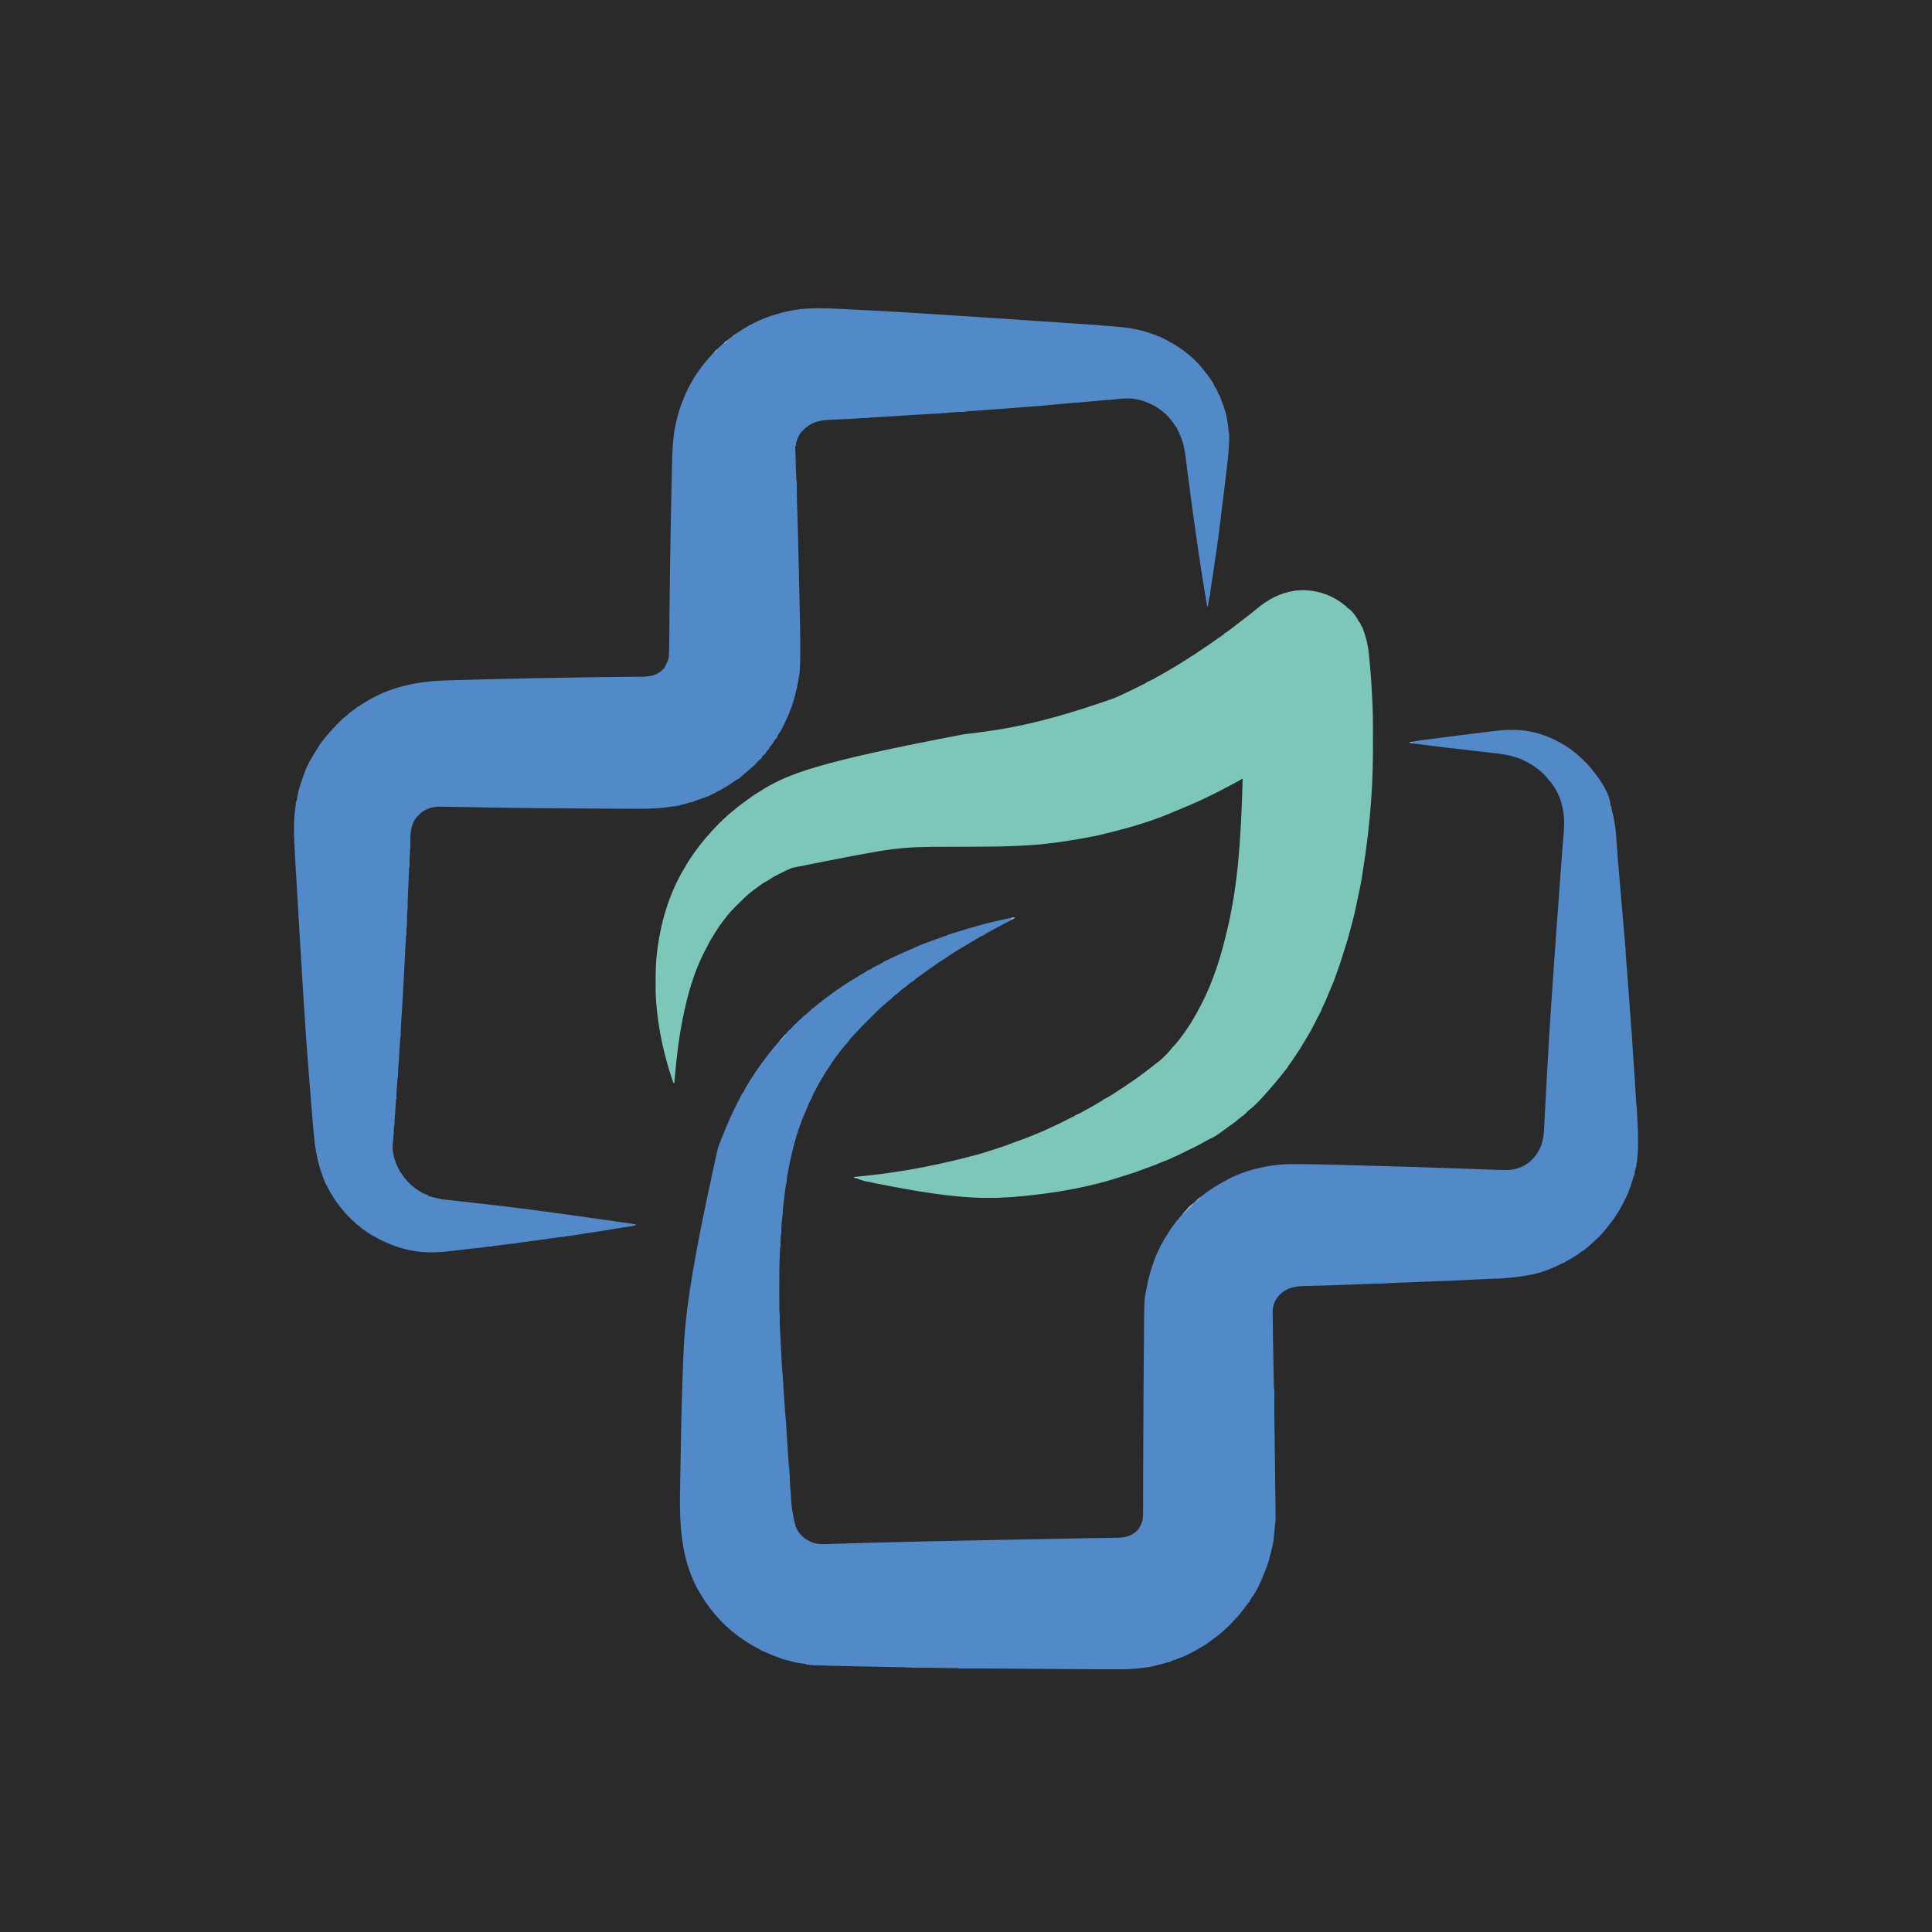 <?xml version="1.0" encoding="UTF-8"?>
<svg version="1.1" xmlns="http://www.w3.org/2000/svg" width="5000" height="5001">
<path d="M0 0 C1650 0 3300 0 5000 0 C5000 1650.33 5000 3300.66 5000 5001 C3350 5001 1700 5001 0 5001 C0 3350.67 0 1700.34 0 0 Z " fill="#2A2A2A" transform="translate(0,0)"/>
<path d="M0 0 C1.184 0.008 1.184 0.008 2.391 0.017 C4.74 0.042 7.089 0.082 9.438 0.125 C11.379 0.15 11.379 0.15 13.359 0.176 C51.35 1.511 89.12 13.129 122.438 31.125 C123.084 31.469 123.731 31.812 124.398 32.166 C143.665 42.436 161.466 55.247 177.438 70.125 C178.673 71.257 179.908 72.388 181.145 73.52 C187.602 79.453 193.856 85.346 199.438 92.125 C200.625 93.463 200.625 93.463 201.836 94.828 C222.678 118.431 256.438 163.894 256.438 197.125 C257.098 197.125 257.757 197.125 258.438 197.125 C258.615 199.09 258.615 199.09 258.797 201.094 C259.227 204.961 260.002 208.545 261.048 212.285 C271.748 251.463 271.933 294.568 275.385 334.881 C275.48 335.996 275.48 335.996 275.577 337.132 C275.747 339.115 275.916 341.097 276.085 343.079 C276.346 346.111 276.621 349.142 276.899 352.173 C277.539 359.183 278.133 366.198 278.729 373.212 C278.855 374.7 278.982 376.188 279.108 377.676 C279.45 381.686 279.79 385.697 280.131 389.707 C280.417 393.069 280.703 396.431 280.988 399.793 C281.663 407.732 282.338 415.671 283.012 423.609 C283.705 431.768 284.399 439.927 285.093 448.085 C285.691 455.119 286.289 462.153 286.887 469.187 C287.242 473.375 287.598 477.564 287.955 481.752 C288.29 485.693 288.625 489.635 288.959 493.576 C289.081 495.013 289.204 496.449 289.326 497.885 C289.993 505.713 290.634 513.542 291.215 521.377 C291.523 525.182 291.971 528.963 292.438 532.75 C293.315 540.164 293.805 547.56 294.096 555.02 C294.232 558.271 294.402 561.02 295.438 564.125 C295.488 565.613 295.486 567.103 295.45 568.591 C295.395 574.316 295.781 579.959 296.232 585.664 C296.359 587.327 296.359 587.327 296.488 589.024 C296.767 592.672 297.052 596.318 297.336 599.965 C297.533 602.531 297.73 605.098 297.927 607.665 C298.393 613.735 298.862 619.804 299.333 625.874 C299.913 633.347 300.488 640.821 301.062 648.295 C301.653 655.974 302.244 663.653 302.839 671.332 C304.454 692.211 306.048 713.091 307.473 733.984 C307.644 736.462 307.815 738.94 307.986 741.418 C308.246 745.188 308.506 748.957 308.763 752.727 C309.018 756.459 309.276 760.19 309.535 763.922 C309.611 765.048 309.687 766.174 309.766 767.334 C310.058 771.524 310.371 775.661 310.967 779.821 C311.555 783.947 311.716 788.034 311.875 792.195 C312.476 806.147 313.473 820.07 314.438 834 C314.617 836.62 314.797 839.24 314.977 841.859 C315.23 845.563 315.484 849.266 315.74 852.969 C316.747 867.56 317.699 882.154 318.624 896.751 C319.019 902.975 319.417 909.199 319.815 915.423 C320.163 920.87 320.509 926.316 320.854 931.762 C321.189 937.071 321.528 942.379 321.868 947.687 C321.997 949.7 322.125 951.713 322.251 953.726 C322.428 956.532 322.608 959.339 322.789 962.145 C322.84 962.969 322.891 963.794 322.943 964.643 C323.22 968.865 323.683 972.956 324.438 977.125 C324.554 978.827 324.635 980.533 324.684 982.238 C324.715 983.22 324.747 984.201 324.78 985.212 C324.811 986.276 324.843 987.341 324.875 988.438 C325.112 995.729 325.399 1003.002 325.945 1010.277 C327.275 1028.193 327.656 1046.035 327.688 1064 C327.693 1065.154 327.698 1066.309 327.703 1067.498 C327.748 1080.207 327.467 1092.684 325.866 1105.301 C325.494 1108.625 325.394 1111.787 325.438 1115.125 C325 1117.25 325 1117.25 324.438 1119.125 C323.721 1121.739 323.438 1123.547 323.438 1126.312 C323.438 1129.125 323.438 1129.125 322.543 1131.32 C321.193 1134.746 320.459 1138.213 319.75 1141.812 C319.608 1142.489 319.465 1143.165 319.318 1143.861 C318.434 1147.578 318.434 1147.578 319.438 1151.125 C318.777 1151.455 318.118 1151.785 317.438 1152.125 C316.619 1154.321 315.902 1156.555 315.23 1158.801 C315.023 1159.481 314.816 1160.162 314.602 1160.863 C313.936 1163.052 313.279 1165.244 312.625 1167.438 C309.948 1176.385 307.234 1185.137 303.447 1193.696 C302.552 1195.849 301.993 1197.871 301.438 1200.125 C300.893 1201.357 300.311 1202.572 299.695 1203.77 C299.179 1204.786 299.179 1204.786 298.652 1205.822 C298.293 1206.52 297.933 1207.218 297.562 1207.938 C295.568 1211.828 293.623 1215.687 291.918 1219.715 C290.374 1223.27 288.579 1226.529 286.625 1229.875 C284.127 1234.17 281.697 1238.481 279.375 1242.875 C276.914 1247.43 274.104 1251.608 271.078 1255.805 C269.66 1257.81 268.378 1259.828 267.125 1261.938 C263.734 1267.466 259.629 1272.498 255.635 1277.596 C254.018 1279.661 252.417 1281.738 250.812 1283.812 C250.252 1284.528 249.691 1285.243 249.113 1285.98 C247.995 1287.412 246.888 1288.852 245.793 1290.301 C241.319 1296.1 236.439 1301.47 231.438 1306.812 C230.773 1307.525 230.109 1308.238 229.424 1308.973 C225.614 1313.003 221.679 1316.747 217.469 1320.354 C213.101 1324.162 208.967 1328.234 204.793 1332.252 C200.742 1336.106 196.625 1339.631 192.084 1342.896 C190.302 1344.165 190.302 1344.165 188.438 1346.125 C186.762 1347.074 185.085 1348.021 183.387 1348.93 C180.893 1350.459 178.718 1352.294 176.438 1354.125 C174.286 1355.656 172.13 1357.155 169.938 1358.625 C168.991 1359.259 168.991 1359.259 168.026 1359.906 C161.368 1364.292 154.453 1368.213 147.496 1372.102 C146.638 1372.582 145.779 1373.063 144.895 1373.559 C144.131 1373.982 143.368 1374.405 142.581 1374.842 C140.389 1376.1 140.389 1376.1 138.323 1377.731 C135.857 1379.554 133.354 1380.153 130.438 1381.125 C128.949 1381.854 127.471 1382.603 126 1383.367 C100.922 1396.027 72.218 1406.517 44.438 1411.125 C42.537 1411.483 40.637 1411.845 38.738 1412.211 C21.169 1415.49 3.72 1417.393 -14.096 1418.697 C-17.521 1418.951 -20.922 1419.266 -24.328 1419.703 C-27.444 1420.073 -30.461 1420.143 -33.597 1420.099 C-42.489 1420.07 -51.358 1420.547 -60.238 1420.965 C-62.136 1421.052 -64.033 1421.14 -65.931 1421.227 C-69.892 1421.409 -73.853 1421.593 -77.814 1421.779 C-82.85 1422.015 -87.886 1422.247 -92.922 1422.478 C-96.837 1422.658 -100.752 1422.839 -104.667 1423.021 C-106.522 1423.107 -108.376 1423.193 -110.231 1423.278 C-112.842 1423.399 -115.453 1423.521 -118.064 1423.644 C-118.804 1423.678 -119.545 1423.712 -120.308 1423.747 C-125.133 1423.977 -129.948 1424.288 -134.766 1424.625 C-142.111 1425.122 -149.447 1425.396 -156.804 1425.602 C-159.541 1425.683 -162.277 1425.768 -165.013 1425.853 C-165.714 1425.874 -166.415 1425.896 -167.138 1425.918 C-174.939 1426.162 -182.738 1426.464 -190.537 1426.773 C-191.261 1426.802 -191.984 1426.831 -192.729 1426.86 C-197.264 1427.04 -201.798 1427.222 -206.332 1427.405 C-209.553 1427.535 -212.775 1427.664 -215.996 1427.793 C-223.594 1428.097 -231.193 1428.403 -238.792 1428.709 C-246.577 1429.023 -254.362 1429.334 -262.148 1429.645 C-268.905 1429.914 -275.663 1430.185 -282.42 1430.457 C-286.425 1430.619 -290.43 1430.78 -294.436 1430.939 C-298.188 1431.088 -301.94 1431.239 -305.692 1431.392 C-307.698 1431.473 -309.704 1431.552 -311.709 1431.631 C-318.962 1431.929 -326.191 1432.354 -333.427 1432.928 C-336.504 1433.121 -339.544 1433.165 -342.626 1433.139 C-350.946 1433.072 -359.243 1433.44 -367.554 1433.774 C-370.638 1433.898 -373.722 1434.019 -376.806 1434.139 C-381.271 1434.313 -385.736 1434.487 -390.202 1434.663 C-421.533 1435.895 -452.864 1437.087 -484.207 1437.988 C-485.349 1438.021 -486.491 1438.054 -487.667 1438.088 C-498.659 1438.406 -509.651 1438.717 -520.643 1439.003 C-524.672 1439.109 -528.7 1439.222 -532.728 1439.336 C-534.583 1439.387 -536.437 1439.435 -538.292 1439.48 C-562.893 1440.072 -583.323 1444.779 -600.762 1463.047 C-611.83 1475.008 -617.962 1489.462 -617.78 1505.784 C-617.778 1506.999 -617.778 1506.999 -617.776 1508.239 C-617.77 1510.888 -617.748 1513.537 -617.726 1516.186 C-617.718 1518.067 -617.71 1519.947 -617.702 1521.827 C-617.614 1540.066 -617.329 1558.302 -616.99 1576.537 C-616.923 1580.113 -616.86 1583.688 -616.796 1587.264 C-616.646 1595.681 -616.492 1604.098 -616.336 1612.514 C-616.175 1621.163 -616.02 1629.811 -615.869 1638.46 C-615.737 1645.964 -615.602 1653.468 -615.464 1660.972 C-615.382 1665.422 -615.301 1669.873 -615.224 1674.323 C-615.152 1678.472 -615.075 1682.622 -614.995 1686.772 C-614.966 1688.29 -614.939 1689.809 -614.914 1691.327 C-614.879 1693.399 -614.839 1695.471 -614.797 1697.542 C-614.775 1698.7 -614.754 1699.858 -614.732 1701.05 C-614.578 1703.851 -614.158 1706.391 -613.562 1709.125 C-613.483 1711.066 -613.455 1713.009 -613.465 1714.951 C-613.47 1716.696 -613.47 1716.696 -613.475 1718.476 C-613.483 1719.741 -613.491 1721.005 -613.5 1722.309 C-613.505 1723.657 -613.509 1725.006 -613.513 1726.354 C-613.521 1729.245 -613.532 1732.136 -613.544 1735.027 C-613.577 1742.722 -613.589 1750.418 -613.594 1758.113 C-613.594 1758.9 -613.595 1759.687 -613.595 1760.497 C-613.603 1779.983 -613.286 1799.461 -612.918 1818.943 C-612.872 1821.361 -612.827 1823.778 -612.781 1826.195 C-612.759 1827.347 -612.738 1828.499 -612.715 1829.686 C-612.591 1836.526 -612.543 1843.361 -612.571 1850.201 C-612.602 1863.068 -612.244 1875.936 -611.99 1888.799 C-611.741 1901.47 -611.528 1914.135 -611.562 1926.809 C-611.589 1936.72 -611.499 1946.626 -611.344 1956.535 C-611.327 1957.6 -611.327 1957.6 -611.31 1958.687 C-611.253 1962.348 -611.194 1966.009 -611.135 1969.669 C-610.786 1991.362 -610.46 2013.054 -610.438 2034.75 C-610.435 2035.592 -610.433 2036.434 -610.43 2037.301 C-610.424 2039.61 -610.425 2041.918 -610.43 2044.227 C-610.431 2046.103 -610.431 2046.103 -610.433 2048.018 C-610.542 2050.641 -610.887 2052.624 -611.562 2055.125 C-611.809 2057.255 -612.021 2059.388 -612.211 2061.523 C-612.328 2062.797 -612.444 2064.07 -612.564 2065.383 C-612.625 2066.054 -612.686 2066.726 -612.748 2067.419 C-616.059 2103.783 -616.059 2103.783 -620.695 2120.91 C-621.433 2123.645 -622.009 2126.35 -622.562 2129.125 C-623.348 2132.156 -624.163 2135.178 -624.985 2138.2 C-626.039 2142.097 -626.989 2145.998 -627.875 2149.938 C-629.75 2157.542 -632.782 2164.717 -635.7 2171.967 C-636.94 2175.069 -638.125 2178.19 -639.312 2181.312 C-647.79 2203.61 -658.704 2228.169 -673.189 2247.27 C-674.681 2249.103 -674.681 2249.103 -675.438 2251.5 C-676.619 2254.256 -678.197 2256.133 -680.127 2258.399 C-682.672 2261.459 -685.006 2264.678 -687.375 2267.875 C-697.143 2280.959 -707.208 2294.201 -718.992 2305.559 C-720.758 2307.32 -722.375 2309.171 -724 2311.062 C-729.381 2317.284 -735.211 2322.935 -741.449 2328.289 C-743.758 2330.295 -746 2332.366 -748.25 2334.438 C-757.585 2342.848 -767.857 2350.152 -778.012 2357.531 C-780.159 2359.092 -782.282 2360.673 -784.395 2362.281 C-790.348 2366.78 -796.536 2370.512 -803.082 2374.069 C-806.947 2376.169 -806.947 2376.169 -810.57 2378.652 C-813.494 2380.814 -816.74 2382.295 -820 2383.875 C-826.201 2386.918 -832.28 2390.102 -838.305 2393.484 C-842.62 2395.658 -847.058 2397.386 -851.562 2399.125 C-852.615 2399.534 -853.668 2399.943 -854.753 2400.364 C-858.167 2401.686 -861.583 2403 -865 2404.312 C-866.17 2404.763 -867.34 2405.214 -868.545 2405.678 C-869.663 2406.108 -870.781 2406.538 -871.934 2406.98 C-873.448 2407.563 -873.448 2407.563 -874.994 2408.157 C-876.836 2408.851 -878.695 2409.502 -880.562 2410.125 C-881.222 2410.785 -881.883 2411.445 -882.562 2412.125 C-884.892 2412.483 -887.226 2412.812 -889.562 2413.125 C-892.126 2413.835 -894.652 2414.579 -897.188 2415.375 C-906.441 2418.194 -915.813 2420.408 -925.237 2422.576 C-927.405 2423.088 -929.557 2423.642 -931.711 2424.207 C-935.526 2425.116 -939.231 2425.678 -943.125 2426.125 C-944.364 2426.269 -945.603 2426.414 -946.879 2426.562 C-947.584 2426.644 -948.29 2426.725 -949.017 2426.809 C-950.969 2427.051 -952.918 2427.317 -954.866 2427.593 C-978.371 2430.907 -1002.156 2431.276 -1025.859 2431.207 C-1028.119 2431.204 -1030.378 2431.2 -1032.638 2431.197 C-1040.613 2431.183 -1048.588 2431.156 -1056.562 2431.125 C-1057.324 2431.122 -1058.085 2431.119 -1058.87 2431.116 C-1084.462 2431.016 -1110.054 2430.881 -1135.645 2430.738 C-1142.756 2430.698 -1149.867 2430.659 -1156.978 2430.621 C-1206.493 2430.351 -1256.007 2430.026 -1305.52 2429.495 C-1327.554 2429.26 -1349.585 2429.088 -1371.621 2429.098 C-1372.633 2429.098 -1373.645 2429.098 -1374.687 2429.099 C-1384.271 2429.104 -1393.854 2429.118 -1403.438 2429.153 C-1406.796 2429.164 -1410.153 2429.173 -1413.511 2429.18 C-1415.798 2429.187 -1418.085 2429.2 -1420.372 2429.213 C-1421.727 2429.216 -1423.081 2429.22 -1424.436 2429.223 C-1425.603 2429.228 -1426.771 2429.233 -1427.973 2429.239 C-1430.562 2429.125 -1430.562 2429.125 -1431.562 2428.125 C-1434.085 2428.048 -1436.58 2428.034 -1439.102 2428.062 C-1440.713 2428.071 -1442.325 2428.08 -1443.937 2428.088 C-1444.792 2428.094 -1445.647 2428.1 -1446.527 2428.107 C-1459.532 2428.196 -1472.504 2428.155 -1485.5 2427.625 C-1501.163 2426.998 -1516.817 2427.065 -1532.49 2427.162 C-1533.483 2427.166 -1534.476 2427.171 -1535.499 2427.175 C-1537.331 2427.183 -1539.164 2427.195 -1540.996 2427.213 C-1546.428 2427.233 -1551.818 2427.004 -1557.237 2426.664 C-1570.679 2425.847 -1584.149 2425.726 -1597.611 2425.484 C-1601.588 2425.411 -1605.564 2425.335 -1609.541 2425.258 C-1618.845 2425.08 -1628.149 2424.907 -1637.453 2424.735 C-1651.509 2424.474 -1665.565 2424.212 -1679.621 2423.941 C-1680.848 2423.918 -1680.848 2423.918 -1682.1 2423.894 C-1707.478 2423.404 -1732.853 2422.827 -1758.227 2422.154 C-1760.62 2422.091 -1763.012 2422.028 -1765.404 2421.966 C-1779.478 2421.597 -1793.552 2421.217 -1807.619 2420.627 C-1808.986 2420.574 -1808.986 2420.574 -1810.381 2420.519 C-1816.443 2420.244 -1816.443 2420.244 -1817.562 2419.125 C-1820.233 2418.984 -1822.887 2419.083 -1825.562 2419.125 C-1825.562 2418.465 -1825.562 2417.805 -1825.562 2417.125 C-1826.22 2417.088 -1826.877 2417.05 -1827.555 2417.012 C-1842.792 2415.959 -1857.121 2412.93 -1871.723 2408.527 C-1874.933 2407.565 -1878.133 2406.748 -1881.41 2406.047 C-1884.396 2405.408 -1887.13 2404.664 -1889.938 2403.438 C-1893.172 2402.08 -1896.416 2400.803 -1899.719 2399.625 C-1909.315 2396.2 -1918.644 2392.438 -1927.888 2388.146 C-1931.124 2386.647 -1934.224 2385.229 -1937.637 2384.176 C-1940.915 2382.998 -1943.496 2381.372 -1946.407 2379.485 C-1950.157 2377.119 -1954.094 2375.095 -1958 2373 C-1994.941 2352.908 -2030.185 2325.092 -2057.562 2293.125 C-2058.456 2292.106 -2059.351 2291.088 -2060.246 2290.07 C-2076.913 2271.024 -2091.21 2250.204 -2103.562 2228.125 C-2104.21 2226.977 -2104.21 2226.977 -2104.87 2225.805 C-2135.899 2170.239 -2147.854 2107.223 -2150.812 2044.25 C-2150.874 2043.013 -2150.874 2043.013 -2150.937 2041.751 C-2152.802 2003.098 -2151.493 1964.217 -2150.815 1925.548 C-2150.749 1921.739 -2150.683 1917.929 -2150.618 1914.12 C-2147.914 1756.594 -2147.914 1756.594 -2143.652 1635.311 C-2143.564 1633.161 -2143.477 1631.011 -2143.389 1628.861 C-2139.297 1528.421 -2130.594 1427.987 -2054.125 1084.438 C-2053.88 1083.693 -2053.634 1082.949 -2053.382 1082.183 C-2050.802 1074.38 -2048.081 1066.694 -2044.842 1059.135 C-2043.418 1055.784 -2042.07 1052.409 -2040.73 1049.023 C-2040.246 1047.8 -2039.761 1046.576 -2039.261 1045.315 C-2039.014 1044.691 -2038.767 1044.067 -2038.513 1043.424 C-2034.281 1032.75 -2029.948 1022.142 -2025.184 1011.691 C-2024.158 1009.435 -2023.158 1007.167 -2022.195 1004.883 C-2019.969 999.655 -2017.464 994.556 -2015 989.438 C-2014.209 987.793 -2014.209 987.793 -2013.402 986.116 C-2009.998 979.056 -2006.559 972.015 -2003.062 965 C-2002.666 964.202 -2002.27 963.405 -2001.861 962.583 C-2000.099 959.069 -1998.292 955.61 -1996.316 952.211 C-1994.515 949.363 -1994.515 949.363 -1994 946.875 C-1993.432 944.602 -1992.198 943.76 -1990.562 942.125 C-1989.848 940.022 -1989.848 940.022 -1989.562 938.125 C-1988.902 938.125 -1988.243 938.125 -1987.562 938.125 C-1987.339 937.493 -1987.116 936.862 -1986.887 936.211 C-1985.026 931.875 -1982.715 927.843 -1980.375 923.75 C-1979.853 922.837 -1979.332 921.924 -1978.794 920.983 C-1972.969 910.918 -1966.609 901.216 -1960.167 891.538 C-1958.855 889.565 -1957.551 887.588 -1956.254 885.605 C-1947.144 871.761 -1937.409 858.396 -1927.251 845.306 C-1925.521 843.071 -1923.803 840.827 -1922.086 838.582 C-1915.063 829.428 -1907.784 820.589 -1900.15 811.939 C-1897.987 809.468 -1895.866 806.962 -1893.742 804.457 C-1889.725 799.722 -1885.698 795.141 -1881.211 790.84 C-1878.405 787.921 -1876.001 784.679 -1873.555 781.457 C-1871.429 778.969 -1869.155 777.11 -1866.562 775.125 C-1864.087 772.77 -1861.823 770.467 -1859.75 767.75 C-1857.235 764.732 -1854.422 762.356 -1851.438 759.816 C-1849.419 758.094 -1849.419 758.094 -1847.562 755.562 C-1845.679 753.268 -1844.014 751.905 -1841.625 750.188 C-1839.012 748.308 -1836.915 746.54 -1834.938 744 C-1832.389 740.915 -1829.919 739.273 -1826.562 737.125 C-1823.22 734.464 -1820.083 731.646 -1817.062 728.625 C-1811.386 722.949 -1805.036 718.094 -1798.713 713.171 C-1798.136 712.722 -1797.559 712.272 -1796.965 711.809 C-1796.399 711.368 -1795.833 710.927 -1795.25 710.472 C-1793.549 709.114 -1791.902 707.706 -1790.254 706.285 C-1787.562 704.125 -1787.562 704.125 -1785.562 704.125 C-1785.233 703.135 -1784.902 702.145 -1784.562 701.125 C-1782.93 700.07 -1781.257 699.078 -1779.562 698.125 C-1777.838 696.877 -1776.131 695.603 -1774.438 694.312 C-1773.349 693.493 -1772.261 692.674 -1771.172 691.855 C-1769.363 690.491 -1767.559 689.122 -1765.764 687.741 C-1740.109 668.018 -1712.335 650.692 -1684.562 634.125 C-1683.474 633.472 -1682.385 632.819 -1681.263 632.146 C-1680.178 631.502 -1679.094 630.858 -1677.977 630.195 C-1676.989 629.608 -1676.001 629.02 -1674.983 628.415 C-1672.562 627.125 -1672.562 627.125 -1670.562 627.125 C-1670.562 626.465 -1670.562 625.805 -1670.562 625.125 C-1668.607 624.12 -1666.648 623.121 -1664.688 622.125 C-1663.597 621.568 -1662.506 621.011 -1661.383 620.438 C-1658.562 619.125 -1658.562 619.125 -1656.562 619.125 C-1656.233 618.465 -1655.902 617.805 -1655.562 617.125 C-1653.353 615.824 -1651.15 614.614 -1648.875 613.438 C-1648.21 613.087 -1647.544 612.737 -1646.859 612.376 C-1641.054 609.338 -1635.185 606.433 -1629.293 603.57 C-1626.51 602.269 -1626.51 602.269 -1624.562 600.125 C-1622.037 598.844 -1619.507 597.627 -1616.938 596.438 C-1615.193 595.622 -1613.448 594.807 -1611.703 593.992 C-1610.24 593.311 -1610.24 593.311 -1608.748 592.616 C-1605.937 591.3 -1603.132 589.972 -1600.33 588.637 C-1581.225 579.536 -1561.922 570.978 -1542.46 562.67 C-1538.436 560.947 -1534.443 559.171 -1530.469 557.336 C-1526.323 555.434 -1522.195 553.838 -1517.875 552.375 C-1510.784 549.938 -1503.763 547.341 -1496.75 544.688 C-1488.941 541.744 -1481.118 538.845 -1473.25 536.062 C-1471.996 535.614 -1471.996 535.614 -1470.718 535.156 C-1469.948 534.887 -1469.179 534.618 -1468.387 534.34 C-1467.717 534.104 -1467.048 533.868 -1466.358 533.625 C-1464.562 533.125 -1464.562 533.125 -1461.562 533.125 C-1461.233 532.465 -1460.902 531.805 -1460.562 531.125 C-1457.826 530.124 -1455.12 529.239 -1452.332 528.402 C-1451.059 528.011 -1451.059 528.011 -1449.761 527.611 C-1446.968 526.754 -1444.172 525.908 -1441.375 525.062 C-1439.428 524.469 -1437.482 523.875 -1435.535 523.281 C-1431.648 522.096 -1427.759 520.915 -1423.87 519.738 C-1419.525 518.421 -1415.188 517.079 -1410.855 515.723 C-1378.838 505.776 -1346.217 497.653 -1313.5 490.375 C-1312.072 490.056 -1312.072 490.056 -1310.615 489.73 C-1307.921 489.131 -1305.225 488.54 -1302.527 487.953 C-1301.359 487.695 -1301.359 487.695 -1300.167 487.431 C-1294.979 486.32 -1289.843 485.642 -1284.562 485.125 C-1287.362 488.071 -1290.476 489.968 -1294 491.938 C-1294.627 492.292 -1295.254 492.646 -1295.9 493.01 C-1300.588 495.635 -1305.353 498.068 -1310.176 500.438 C-1321.429 506.044 -1332.479 512.004 -1343.348 518.32 C-1346.496 520.088 -1349.686 521.683 -1352.938 523.25 C-1357.342 525.394 -1361.021 527.851 -1364.844 530.891 C-1367.229 532.604 -1369.774 533.233 -1372.562 534.125 C-1374.912 535.412 -1377.177 536.812 -1379.457 538.219 C-1383.295 540.574 -1387.177 542.849 -1391.062 545.125 C-1396.438 548.281 -1401.805 551.449 -1407.143 554.667 C-1412.858 558.111 -1418.579 561.544 -1424.316 564.949 C-1437.81 572.973 -1451.129 581.201 -1463.914 590.32 C-1467.376 592.679 -1470.935 594.865 -1474.5 597.062 C-1480.224 600.595 -1485.724 604.306 -1491.121 608.328 C-1493.394 610.001 -1495.703 611.577 -1498.062 613.125 C-1504.103 617.097 -1509.931 621.378 -1515.695 625.738 C-1517.296 626.927 -1518.956 628.035 -1520.625 629.125 C-1523.439 630.892 -1523.439 630.892 -1525 632.625 C-1526.951 634.498 -1529.186 635.598 -1531.539 636.898 C-1537.392 640.446 -1542.634 645.05 -1547.664 649.668 C-1549.562 651.125 -1549.562 651.125 -1552.898 652.957 C-1556.638 655.045 -1559.52 657.639 -1562.562 660.625 C-1566.101 664.097 -1569.362 666.64 -1573.769 669.017 C-1577.141 671.1 -1579.864 673.929 -1582.688 676.688 C-1586.487 680.376 -1589.979 683.432 -1594.562 686.125 C-1596.652 687.927 -1598.68 689.738 -1600.688 691.625 C-1601.212 692.111 -1601.737 692.597 -1602.277 693.098 C-1604.318 694.994 -1606.341 696.898 -1608.289 698.891 C-1609.562 700.125 -1609.562 700.125 -1611.812 701.375 C-1614.21 702.901 -1615.744 704.232 -1617.688 706.25 C-1620.445 709.112 -1623.336 711.584 -1626.46 714.037 C-1633.45 719.717 -1639.735 726.027 -1646.078 732.41 C-1647.346 733.679 -1648.614 734.947 -1649.882 736.215 C-1652.52 738.855 -1655.156 741.499 -1657.788 744.145 C-1661.144 747.518 -1664.506 750.884 -1667.871 754.247 C-1670.483 756.86 -1673.092 759.474 -1675.7 762.09 C-1676.939 763.331 -1678.178 764.572 -1679.417 765.813 C-1688.092 774.492 -1688.092 774.492 -1696.281 783.628 C-1697.895 785.513 -1699.638 787.23 -1701.438 788.938 C-1707.333 794.753 -1712.588 801.201 -1717.312 808 C-1719.508 811.049 -1721.877 813.51 -1724.562 816.125 C-1725.577 817.448 -1726.575 818.782 -1727.562 820.125 C-1728.513 821.256 -1729.473 822.381 -1730.438 823.5 C-1730.957 824.103 -1731.476 824.707 -1732.012 825.328 C-1732.992 826.464 -1733.974 827.6 -1734.957 828.734 C-1736.823 830.922 -1738.523 833.057 -1739.988 835.535 C-1741.517 838.05 -1743.174 840.185 -1745.062 842.438 C-1753.949 853.42 -1761.487 865.445 -1769.109 877.32 C-1771.498 881.039 -1773.947 884.714 -1776.441 888.363 C-1777.597 890.108 -1777.597 890.108 -1778.492 892.01 C-1779.501 894.003 -1780.601 895.854 -1781.805 897.734 C-1782.231 898.407 -1782.658 899.08 -1783.098 899.773 C-1783.982 901.16 -1784.867 902.545 -1785.754 903.93 C-1788.232 907.845 -1790.451 911.78 -1792.477 915.946 C-1795.187 921.386 -1798.211 926.669 -1801.141 931.992 C-1806.38 940.756 -1806.38 940.756 -1810.07 950.162 C-1810.846 953.254 -1812.566 955.87 -1814.125 958.625 C-1818.768 967.063 -1822.187 975.885 -1825.662 984.851 C-1826.86 987.875 -1828.175 990.842 -1829.5 993.812 C-1851.108 1043.559 -1864.016 1098.101 -1873.625 1151.312 C-1873.931 1153.003 -1873.931 1153.003 -1874.243 1154.727 C-1874.928 1158.678 -1875.563 1162.41 -1875.559 1166.426 C-1875.562 1169.125 -1875.562 1169.125 -1876.489 1172.279 C-1877.608 1176.289 -1878.24 1180.237 -1878.746 1184.355 C-1878.846 1185.136 -1878.946 1185.917 -1879.05 1186.721 C-1879.372 1189.251 -1879.687 1191.782 -1880 1194.312 C-1880.22 1196.063 -1880.44 1197.814 -1880.661 1199.564 C-1881.976 1210.076 -1883.227 1220.594 -1884.375 1231.125 C-1884.561 1232.811 -1884.561 1232.811 -1884.75 1234.532 C-1885.301 1239.768 -1885.595 1244.856 -1885.562 1250.125 C-1885.816 1252.234 -1886.111 1254.339 -1886.438 1256.438 C-1887.45 1263.692 -1888.113 1270.949 -1888.688 1278.25 C-1888.775 1279.322 -1888.862 1280.393 -1888.953 1281.497 C-1889.464 1288.23 -1889.618 1294.884 -1889.496 1301.636 C-1889.562 1304.125 -1889.562 1304.125 -1890.562 1305.125 C-1890.807 1307.694 -1890.99 1310.237 -1891.125 1312.812 C-1891.168 1313.573 -1891.211 1314.334 -1891.256 1315.118 C-1891.574 1321.178 -1891.614 1327.201 -1891.5 1333.27 C-1891.562 1336.125 -1891.562 1336.125 -1892.048 1338.048 C-1892.569 1340.152 -1892.755 1342.053 -1892.857 1344.216 C-1892.896 1345.025 -1892.935 1345.834 -1892.976 1346.668 C-1893.014 1347.55 -1893.052 1348.433 -1893.091 1349.342 C-1893.155 1350.751 -1893.155 1350.751 -1893.22 1352.189 C-1893.358 1355.333 -1893.487 1358.477 -1893.613 1361.621 C-1893.658 1362.716 -1893.702 1363.812 -1893.748 1364.94 C-1894.822 1392.072 -1894.831 1419.195 -1894.758 1446.343 C-1894.747 1451.56 -1894.748 1456.777 -1894.748 1461.994 C-1894.748 1467.068 -1894.743 1472.143 -1894.735 1477.217 C-1894.732 1479.613 -1894.73 1482.008 -1894.729 1484.404 C-1894.727 1487.716 -1894.718 1491.028 -1894.708 1494.34 C-1894.708 1495.305 -1894.709 1496.269 -1894.709 1497.263 C-1894.685 1502.327 -1894.426 1507.264 -1893.784 1512.29 C-1893.526 1514.43 -1893.477 1516.51 -1893.535 1518.664 C-1893.549 1519.47 -1893.563 1520.276 -1893.577 1521.106 C-1893.593 1521.979 -1893.609 1522.851 -1893.625 1523.75 C-1893.751 1538.596 -1892.801 1553.384 -1891.984 1568.2 C-1891.651 1574.314 -1891.358 1580.429 -1891.09 1586.547 C-1891.052 1587.415 -1891.014 1588.283 -1890.974 1589.177 C-1890.936 1590.048 -1890.898 1590.92 -1890.859 1591.818 C-1890.082 1609.516 -1889.123 1627.196 -1888 1644.875 C-1887.936 1645.897 -1887.872 1646.918 -1887.806 1647.971 C-1887.623 1650.871 -1887.435 1653.772 -1887.246 1656.672 C-1887.165 1657.955 -1887.165 1657.955 -1887.082 1659.264 C-1886.771 1663.926 -1886.262 1668.501 -1885.562 1673.125 C-1885.524 1674.479 -1885.517 1675.834 -1885.562 1677.188 C-1885.673 1680.975 -1885.673 1680.975 -1885.062 1684.062 C-1884.562 1687.125 -1884.562 1687.125 -1884.586 1691.02 C-1884.617 1696.992 -1884.145 1702.912 -1883.691 1708.863 C-1883.506 1711.367 -1883.322 1713.87 -1883.137 1716.374 C-1883.042 1717.655 -1882.946 1718.937 -1882.848 1720.257 C-1882.392 1726.435 -1881.961 1732.614 -1881.527 1738.793 C-1881.356 1741.213 -1881.185 1743.633 -1881.014 1746.053 C-1880.754 1749.721 -1880.495 1753.39 -1880.237 1757.058 C-1879.981 1760.699 -1879.723 1764.34 -1879.465 1767.98 C-1879.389 1769.071 -1879.313 1770.162 -1879.234 1771.285 C-1878.919 1775.702 -1878.588 1780.103 -1878.061 1784.499 C-1877.413 1790.066 -1877.126 1795.653 -1876.808 1801.248 C-1876.6 1804.891 -1876.382 1808.534 -1876.165 1812.176 C-1876.118 1812.965 -1876.071 1813.753 -1876.022 1814.565 C-1875.062 1830.558 -1873.974 1846.544 -1872.903 1862.53 C-1872.561 1867.639 -1872.224 1872.748 -1871.888 1877.858 C-1871.626 1881.831 -1871.36 1885.803 -1871.093 1889.776 C-1870.966 1891.664 -1870.842 1893.552 -1870.718 1895.44 C-1870.548 1898.044 -1870.372 1900.648 -1870.195 1903.252 C-1870.146 1904.025 -1870.096 1904.798 -1870.045 1905.595 C-1869.831 1909.488 -1869.831 1909.488 -1868.562 1913.125 C-1868.493 1915.628 -1868.565 1918.114 -1868.625 1920.617 C-1868.67 1923.028 -1868.67 1923.028 -1868.059 1924.885 C-1867.414 1927.794 -1867.505 1930.486 -1867.559 1933.465 C-1867.612 1940.912 -1867.184 1948.264 -1866.625 1955.688 C-1866.538 1956.899 -1866.451 1958.11 -1866.361 1959.357 C-1866.102 1962.947 -1865.833 1966.536 -1865.562 1970.125 C-1865.451 1971.658 -1865.451 1971.658 -1865.337 1973.223 C-1862.836 2014.57 -1862.836 2014.57 -1854.252 2054.905 C-1853.483 2057.38 -1852.809 2059.876 -1852.125 2062.375 C-1850.88 2066.524 -1849.179 2069.636 -1846.562 2073.125 C-1845.944 2074.094 -1845.325 2075.064 -1844.688 2076.062 C-1833.978 2091.497 -1816.089 2102.66 -1797.562 2106.125 C-1783.042 2108.503 -1767.723 2107.013 -1753.066 2106.536 C-1749.516 2106.421 -1745.966 2106.309 -1742.416 2106.198 C-1738.513 2106.076 -1734.61 2105.954 -1730.708 2105.831 C-1638.927 2102.934 -1547.131 2100.494 -1090.988 2091.82 C-1089.18 2091.797 -1087.372 2091.774 -1085.564 2091.751 C-1078.38 2091.659 -1071.197 2091.569 -1064.013 2091.489 C-1055.529 2091.395 -1047.046 2091.27 -1038.562 2091.125 C-1037.079 2091.102 -1035.596 2091.08 -1034.113 2091.057 C-1030.276 2090.997 -1026.44 2090.92 -1022.604 2090.833 C-1021.149 2090.802 -1019.694 2090.775 -1018.239 2090.754 C-998.219 2090.448 -981.62 2085.484 -967.375 2070.883 C-957.215 2059.144 -953.243 2044.745 -953.291 2029.499 C-953.286 2028.582 -953.281 2027.665 -953.275 2026.72 C-953.261 2023.666 -953.26 2020.613 -953.26 2017.56 C-953.252 2015.351 -953.243 2013.141 -953.234 2010.932 C-953.211 2004.906 -953.2 1998.881 -953.191 1992.855 C-953.179 1986.438 -953.155 1980.02 -953.133 1973.603 C-953.097 1962.632 -953.067 1951.661 -953.042 1940.69 C-953.004 1924.245 -952.953 1907.8 -952.898 1891.355 C-952.886 1887.774 -952.874 1884.194 -952.862 1880.613 C-952.848 1876.327 -952.834 1872.04 -952.82 1867.754 C-952.789 1858.49 -952.759 1849.226 -952.731 1839.962 C-952.594 1795.773 -952.386 1751.585 -952.078 1707.397 C-952.062 1705.122 -952.047 1702.847 -952.031 1700.572 C-951.899 1681.457 -951.757 1662.342 -951.609 1643.228 C-951.572 1638.411 -951.536 1633.595 -951.5 1628.779 C-951.371 1611.422 -951.235 1594.066 -951.092 1576.709 C-951.063 1573.153 -951.035 1569.596 -951.008 1566.04 C-950.281 1472.621 -950.281 1472.621 -945.022 1449.271 C-944.486 1446.768 -944.029 1444.254 -943.574 1441.734 C-939.167 1417.71 -932.444 1394.517 -924 1371.625 C-923.739 1370.911 -923.477 1370.196 -923.208 1369.46 C-919.796 1360.189 -915.857 1351.351 -911.318 1342.576 C-909.827 1339.645 -908.472 1336.712 -907.188 1333.688 C-905.562 1330.125 -905.562 1330.125 -903.562 1329.125 C-903.312 1328.309 -903.062 1327.493 -902.805 1326.652 C-901.116 1321.857 -898.454 1317.93 -895.688 1313.688 C-894.626 1312.044 -893.566 1310.399 -892.508 1308.754 C-891.999 1307.964 -891.491 1307.175 -890.967 1306.361 C-889.744 1304.415 -888.592 1302.452 -887.473 1300.445 C-885.458 1296.943 -883.246 1293.703 -880.875 1290.438 C-880.446 1289.841 -880.017 1289.244 -879.574 1288.63 C-875.881 1283.516 -872.096 1278.473 -868.277 1273.453 C-866.557 1271.256 -866.557 1271.256 -865.562 1269.125 C-864.903 1269.125 -864.242 1269.125 -863.562 1269.125 C-863.325 1268.568 -863.088 1268.011 -862.844 1267.438 C-860.734 1263.629 -857.622 1260.721 -854.656 1257.562 C-852.545 1255.306 -852.545 1255.306 -851.512 1253.012 C-850.335 1250.673 -848.917 1249.563 -846.875 1247.938 C-843.876 1245.417 -841.542 1242.923 -839.25 1239.75 C-835.868 1235.22 -831.939 1231.977 -827.508 1228.5 C-824.46 1226.042 -821.6 1223.43 -818.75 1220.75 C-812.336 1214.785 -805.541 1209.411 -798.562 1204.125 C-797.489 1203.307 -797.489 1203.307 -796.394 1202.472 C-779.944 1189.974 -762.807 1179.071 -744.635 1169.258 C-743.251 1168.502 -741.876 1167.731 -740.508 1166.948 C-705.006 1146.664 -664.473 1134.797 -624.312 1128.188 C-623.174 1128 -622.036 1127.813 -620.864 1127.62 C-599.58 1124.391 -578.253 1123.794 -556.761 1123.886 C-554.571 1123.895 -552.381 1123.9 -550.19 1123.904 C-517.454 1123.97 -484.738 1124.72 -452.016 1125.613 C-446.179 1125.773 -440.343 1125.928 -434.507 1126.081 C-410.41 1126.714 -386.315 1127.373 -362.22 1128.05 C-359.586 1128.124 -356.951 1128.198 -354.317 1128.272 C-284.936 1130.218 -215.56 1132.315 -146.195 1134.777 C-145.217 1134.812 -144.238 1134.847 -143.23 1134.883 C-123.237 1135.593 -103.245 1136.312 -83.254 1137.048 C-77.147 1137.273 -71.04 1137.496 -64.933 1137.718 C-60.895 1137.865 -56.857 1138.014 -52.818 1138.166 C-33.142 1138.939 -33.142 1138.939 -13.454 1139.239 C-12.734 1139.241 -12.014 1139.242 -11.273 1139.244 C12.039 1139.111 35.162 1129.744 52.07 1113.613 C52.851 1112.792 53.633 1111.971 54.438 1111.125 C55.179 1110.346 55.92 1109.568 56.684 1108.766 C75.563 1088.17 82.997 1063.374 84.348 1035.829 C84.422 1034.423 84.496 1033.018 84.572 1031.613 C84.732 1028.583 84.889 1025.553 85.042 1022.524 C85.29 1017.614 85.548 1012.705 85.807 1007.797 C86.182 1000.694 86.552 993.591 86.919 986.488 C87.855 968.424 88.82 950.362 89.785 932.3 C89.942 929.363 90.099 926.425 90.256 923.488 C92.351 884.255 94.587 845.031 96.938 805.812 C96.984 805.041 97.03 804.269 97.078 803.473 C101.445 730.623 106.045 657.787 130.906 320.609 C130.964 319.893 131.021 319.177 131.08 318.438 C132.179 304.683 133.281 290.929 134.432 277.178 C134.576 275.445 134.721 273.712 134.865 271.979 C135.111 269.02 135.362 266.062 135.618 263.104 C139.314 218.888 131.382 171.951 102.469 136.578 C101.438 135.125 101.438 135.125 101.438 133.125 C100.778 133.125 100.118 133.125 99.438 133.125 C98.008 131.466 98.008 131.466 96.34 129.176 C82.765 111.248 64.836 97.237 45.438 86.125 C44.315 85.47 43.192 84.815 42.035 84.141 C14.076 68.262 -17.015 63.142 -48.558 59.679 C-54.139 59.063 -59.717 58.428 -65.296 57.793 C-66.443 57.663 -67.59 57.532 -68.772 57.398 C-183.506 44.328 -183.506 44.328 -227.516 38.626 C-229.934 38.313 -232.352 38.003 -234.771 37.694 C-238.478 37.219 -242.183 36.736 -245.888 36.246 C-247.821 35.991 -249.755 35.742 -251.689 35.493 C-253.379 35.265 -253.379 35.265 -255.103 35.032 C-256.07 34.904 -257.037 34.776 -258.033 34.644 C-260.514 34.135 -262.371 33.371 -264.562 32.125 C-259.876 31.319 -255.189 30.519 -250.5 29.726 C-248.918 29.458 -247.336 29.187 -245.754 28.915 C-236.378 27.301 -226.999 25.884 -217.554 24.733 C-215.422 24.469 -213.291 24.206 -211.159 23.942 C-209.523 23.74 -209.523 23.74 -207.854 23.534 C-202.548 22.875 -197.245 22.197 -191.942 21.519 C-190.868 21.381 -189.794 21.244 -188.688 21.103 C-186.45 20.816 -184.213 20.53 -181.975 20.244 C-175.78 19.451 -169.584 18.661 -163.389 17.871 C-155.629 16.881 -147.869 15.891 -140.11 14.897 C-112.823 11.404 -85.532 7.95 -58.219 4.667 C-55.69 4.363 -53.161 4.057 -50.633 3.748 C-33.789 1.699 -16.993 -0.121 0 0 Z " fill="#5289C9" transform="translate(3911.562,1888.875)"/>
<path d="M0 0 C0.774 -0.001 1.548 -0.002 2.345 -0.003 C28.796 0.019 55.234 1.587 81.645 2.899 C87.236 3.177 92.827 3.45 98.418 3.722 C176.3 7.511 254.169 11.594 719.043 43.25 C720.484 43.367 720.484 43.367 721.955 43.487 C733.859 44.455 745.762 45.437 757.663 46.441 C759.797 46.62 761.932 46.798 764.066 46.975 C783.771 48.619 803.554 50.337 822.918 54.5 C823.898 54.708 824.878 54.917 825.887 55.131 C843.02 58.894 859.672 64.149 876.02 70.479 C877.85 71.176 879.696 71.833 881.543 72.484 C889.993 75.508 897.508 79.701 905.231 84.207 C907.638 85.593 910.088 86.89 912.543 88.188 C945.386 106.107 977.534 132.264 1000.043 162.25 C1000.552 162.915 1001.062 163.581 1001.587 164.267 C1021.468 190.265 1021.468 190.265 1026.215 202.195 C1026.852 204.431 1026.852 204.431 1029.043 205.25 C1030.329 207.714 1031.52 210.161 1032.668 212.688 C1032.993 213.382 1033.318 214.076 1033.652 214.791 C1036.043 219.979 1036.043 219.979 1036.043 222.25 C1036.703 222.58 1037.363 222.91 1038.043 223.25 C1039.109 225.512 1039.109 225.512 1040.25 228.508 C1040.669 229.6 1041.089 230.693 1041.521 231.818 C1041.961 232.992 1042.402 234.166 1042.855 235.375 C1043.308 236.573 1043.76 237.77 1044.226 239.004 C1045.507 242.416 1046.776 245.833 1048.043 249.25 C1048.326 249.997 1048.61 250.744 1048.902 251.514 C1057.054 273.059 1061.289 297.293 1062.832 320.254 C1062.993 322.457 1062.993 322.457 1064.043 325.25 C1064.12 327.894 1064.136 330.505 1064.098 333.148 C1064.088 333.955 1064.078 334.761 1064.068 335.592 C1064.028 338.27 1063.975 340.947 1063.918 343.625 C1063.89 345.001 1063.89 345.001 1063.862 346.405 C1063.401 367.003 1061.181 387.338 1058.6 407.764 C1058.139 411.424 1057.723 415.088 1057.321 418.755 C1056.737 423.997 1056.106 429.235 1055.484 434.473 C1055.335 435.732 1055.186 436.99 1055.032 438.287 C1054.717 440.944 1054.402 443.601 1054.087 446.258 C1053.767 448.948 1053.448 451.639 1053.13 454.33 C1049.892 481.672 1049.892 481.672 1048.314 494.108 C1047.728 498.737 1047.15 503.367 1046.57 507.996 C1046.441 509.028 1046.312 510.06 1046.178 511.124 C1045.913 513.239 1045.648 515.355 1045.384 517.47 C1045.113 519.628 1044.843 521.785 1044.572 523.942 C1044.175 527.106 1043.779 530.27 1043.383 533.434 C1043.263 534.387 1043.143 535.34 1043.02 536.322 C1042.396 541.31 1041.803 546.299 1041.267 551.297 C1040.783 555.521 1040.091 559.717 1039.445 563.918 C1038.98 567.215 1038.98 567.215 1039.043 570.418 C1039.043 572.979 1038.764 574.922 1038.105 577.375 C1037.002 581.976 1036.659 586.496 1036.324 591.207 C1035.97 595.043 1035.249 598.757 1034.512 602.535 C1033.891 606.131 1033.624 609.724 1033.336 613.359 C1033.064 616.041 1032.645 618.619 1032.132 621.264 C1030.94 627.659 1030.023 634.081 1029.125 640.523 C1028.852 642.458 1028.579 644.393 1028.305 646.327 C1028.018 648.365 1027.731 650.403 1027.444 652.441 C1024.182 675.632 1020.812 698.798 1017.075 721.917 C1016.937 722.787 1016.798 723.656 1016.655 724.551 C1016.401 726.141 1016.143 727.73 1015.88 729.318 C1015.239 733.346 1015.01 737.178 1015.043 741.25 C1014.376 743.25 1013.71 745.25 1013.043 747.25 C1012.228 751.358 1011.576 755.49 1010.918 759.625 C1010.736 760.743 1010.554 761.86 1010.367 763.012 C1009.921 765.757 1009.48 768.503 1009.043 771.25 C1008.383 771.25 1007.723 771.25 1007.043 771.25 C991.385 679.027 977.414 586.621 956.918 428.848 C956.734 427.408 956.734 427.408 956.547 425.939 C955.352 416.569 954.16 407.199 952.988 397.827 C952.539 394.243 952.087 390.66 951.635 387.077 C951.427 385.42 951.22 383.763 951.015 382.106 C948.022 357.911 941.937 335.897 930.547 314.277 C929.043 311.25 929.043 311.25 929.043 309.25 C928.383 308.92 927.723 308.59 927.043 308.25 C925.999 306.695 925.008 305.105 924.043 303.5 C902.115 268.657 868.662 246.12 828.879 236.512 C808.786 231.976 788.526 232.934 768.258 235.848 C765.043 236.25 765.043 236.25 762.234 236.246 C759.997 236.087 759.997 236.087 758.043 237.25 C755.998 237.24 753.954 237.228 751.909 237.207 C745.897 237.297 739.914 237.972 733.93 238.527 C732.469 238.66 731.009 238.792 729.548 238.924 C725.72 239.27 721.893 239.621 718.066 239.973 C713.443 240.398 708.82 240.816 704.196 241.236 C700.593 241.563 696.99 241.891 693.387 242.222 C671.232 244.25 671.232 244.25 668.043 244.25 C667.713 244.91 667.383 245.57 667.043 246.25 C667.043 245.59 667.043 244.93 667.043 244.25 C666.418 244.308 665.792 244.366 665.148 244.426 C658.51 245.044 651.873 245.66 645.235 246.276 C642.773 246.505 640.311 246.734 637.849 246.963 C624.454 248.209 611.058 249.444 597.653 250.585 C593.499 250.94 589.349 251.315 585.201 251.743 C579.198 252.351 573.184 252.808 567.168 253.266 C565.917 253.362 564.667 253.458 563.379 253.557 C559.975 253.818 556.572 254.078 553.168 254.338 C550.312 254.556 547.455 254.775 544.599 254.994 C519.854 256.89 495.107 258.767 470.359 260.638 C469.686 260.689 469.013 260.74 468.319 260.792 C465.185 261.029 462.052 261.266 458.918 261.502 C453.456 261.915 447.993 262.331 442.531 262.755 C435.96 263.261 429.387 263.727 422.812 264.188 C419.099 264.451 415.387 264.715 411.674 264.979 C409.109 265.161 406.543 265.342 403.978 265.521 C400.256 265.781 396.534 266.046 392.812 266.312 C391.661 266.392 390.509 266.471 389.322 266.552 C387.733 266.668 387.733 266.668 386.113 266.785 C385.179 266.851 384.246 266.917 383.284 266.985 C381.009 267.126 381.009 267.126 379.043 268.25 C377.321 268.299 375.597 268.29 373.875 268.254 C366.463 268.193 359.121 268.67 351.73 269.188 C350.399 269.276 349.068 269.364 347.736 269.451 C341.789 269.856 335.943 270.387 330.043 271.25 C328.668 271.288 327.292 271.296 325.918 271.25 C322.31 271.109 322.31 271.109 319.918 271.724 C315.685 272.498 311.463 272.525 307.168 272.66 C296.281 273.061 285.415 273.679 274.543 274.371 C273.719 274.423 272.895 274.476 272.046 274.53 C266.91 274.857 261.774 275.188 256.639 275.52 C252.348 275.797 248.057 276.071 243.766 276.346 C238.698 276.67 233.631 276.994 228.564 277.32 C208.419 278.613 188.274 279.897 168.121 281.066 C166.506 281.161 166.506 281.161 164.858 281.257 C160.555 281.507 156.252 281.758 151.949 282.003 C148.715 282.187 145.48 282.376 142.246 282.566 C141.273 282.621 140.301 282.675 139.299 282.731 C138.401 282.784 137.504 282.838 136.579 282.893 C135.796 282.938 135.013 282.983 134.207 283.029 C132.069 283.247 130.121 283.719 128.043 284.25 C126.168 284.27 124.292 284.242 122.418 284.188 C115.518 284.13 108.73 284.612 101.855 285.188 C93.291 285.894 84.757 286.428 76.168 286.688 C63.448 287.114 50.734 287.67 38.024 288.325 C35.736 288.44 33.447 288.548 31.158 288.648 C4.058 289.844 -17.457 294.75 -36.957 314.25 C-37.622 314.833 -38.287 315.415 -38.973 316.016 C-48.538 324.547 -54.014 338.024 -56.957 350.25 C-57.126 353.542 -57.126 353.542 -56.957 356.25 C-57.617 356.25 -58.277 356.25 -58.957 356.25 C-58.588 367.933 -58.215 379.616 -57.835 391.298 C-57.659 396.723 -57.485 402.147 -57.314 407.572 C-57.15 412.804 -56.981 418.037 -56.808 423.269 C-56.743 425.268 -56.68 427.266 -56.618 429.265 C-56.532 432.06 -56.44 434.854 -56.346 437.648 C-56.321 438.478 -56.297 439.309 -56.272 440.165 C-56.158 443.417 -55.992 446.145 -54.957 449.25 C-54.882 451.075 -54.867 452.903 -54.885 454.729 C-54.892 455.845 -54.899 456.96 -54.907 458.109 C-54.918 459.317 -54.929 460.524 -54.94 461.768 C-54.999 474.653 -54.755 487.505 -54.338 500.383 C-54.216 504.149 -54.101 507.915 -53.986 511.681 C-53.839 516.512 -53.692 521.342 -53.542 526.173 C-53.045 542.233 -52.571 558.294 -52.109 574.355 C-52.086 575.171 -52.062 575.987 -52.038 576.828 C-50.765 621.175 -49.79 665.529 -48.834 709.884 C-48.77 712.856 -48.706 715.828 -48.641 718.8 C-45.763 851.519 -45.763 851.519 -45.827 883.322 C-45.832 886.642 -45.826 889.962 -45.82 893.281 C-45.816 906.634 -46.194 919.92 -46.957 933.25 C-47.038 934.752 -47.118 936.253 -47.197 937.755 C-47.508 943.65 -48.097 949.139 -49.437 954.879 C-49.951 957.223 -50.35 959.557 -50.711 961.93 C-52.6 974.203 -55.293 986.174 -58.395 998.188 C-58.582 998.916 -58.769 999.645 -58.961 1000.396 C-62.497 1014.117 -66.209 1027.808 -71.941 1040.797 C-72.982 1043.136 -72.982 1043.136 -73.445 1045.238 C-74.121 1047.894 -75.231 1050.206 -76.395 1052.688 C-76.928 1053.827 -77.462 1054.967 -78.012 1056.141 C-78.66 1057.511 -79.308 1058.88 -79.957 1060.25 C-80.347 1061.074 -80.736 1061.899 -81.138 1062.748 C-82.429 1065.479 -83.724 1068.209 -85.02 1070.938 C-85.636 1072.237 -85.636 1072.237 -86.265 1073.562 C-94.508 1090.86 -94.508 1090.86 -98.52 1096.938 C-103.535 1103.645 -103.535 1103.645 -105.957 1111.25 C-106.638 1111.889 -107.318 1112.529 -108.02 1113.188 C-111.419 1116.434 -113.602 1120.352 -116.051 1124.332 C-118.521 1128.113 -121.334 1131.525 -124.258 1134.961 C-126.008 1137.318 -126.882 1139.537 -127.957 1142.25 C-129.624 1143.583 -131.29 1144.917 -132.957 1146.25 C-133.359 1147.395 -133.359 1147.395 -133.77 1148.562 C-135.675 1152.875 -139.382 1155.293 -142.957 1158.25 C-143.617 1158.91 -144.277 1159.57 -144.957 1160.25 C-144.627 1160.91 -144.297 1161.57 -143.957 1162.25 C-144.442 1162.662 -144.926 1163.075 -145.426 1163.5 C-151.428 1168.672 -157.357 1173.947 -162.27 1180.188 C-165.342 1184.002 -169.255 1186.851 -173.062 1189.895 C-175.777 1192.103 -178.374 1194.39 -180.957 1196.75 C-185.271 1200.681 -189.738 1204.376 -194.281 1208.039 C-197.598 1210.78 -200.754 1213.673 -203.887 1216.621 C-205.957 1218.25 -205.957 1218.25 -208.332 1219.199 C-211.635 1220.522 -214.257 1222.51 -217.082 1224.625 C-231.611 1235.21 -246.919 1244.163 -262.957 1252.25 C-264.115 1252.837 -265.272 1253.423 -266.465 1254.027 C-268.414 1255.007 -270.367 1255.98 -272.324 1256.945 C-274.088 1257.819 -275.843 1258.71 -277.59 1259.617 C-278.433 1260.053 -279.276 1260.489 -280.145 1260.938 C-280.86 1261.313 -281.575 1261.688 -282.312 1262.074 C-285.213 1263.364 -288.137 1264.334 -291.154 1265.315 C-296.587 1267.127 -301.963 1269.104 -307.344 1271.066 C-308.723 1271.568 -310.102 1272.067 -311.483 1272.564 C-313.496 1273.289 -315.506 1274.02 -317.516 1274.754 C-318.705 1275.185 -319.894 1275.616 -321.119 1276.061 C-324.029 1277.07 -324.029 1277.07 -325.957 1279.25 C-325.957 1278.59 -325.957 1277.93 -325.957 1277.25 C-326.772 1277.499 -326.772 1277.499 -327.603 1277.753 C-346.599 1283.547 -346.599 1283.547 -355.84 1285.707 C-357.992 1286.18 -357.992 1286.18 -359.957 1287.25 C-362.056 1287.559 -364.162 1287.82 -366.27 1288.062 C-371.586 1288.679 -376.879 1289.378 -382.168 1290.199 C-395.254 1292.201 -408.269 1293.671 -421.486 1294.372 C-422.266 1294.414 -423.045 1294.456 -423.849 1294.5 C-444.561 1295.588 -465.273 1295.448 -486.006 1295.317 C-491.692 1295.283 -497.377 1295.261 -503.063 1295.238 C-514.059 1295.19 -525.054 1295.131 -536.05 1295.066 C-544.974 1295.014 -553.899 1294.966 -562.823 1294.921 C-664.741 1294.404 -766.675 1293.803 -921.385 1290.86 C-930.405 1290.642 -939.424 1290.449 -948.445 1290.294 C-950.177 1290.264 -951.91 1290.232 -953.642 1290.2 C-959.221 1290.097 -964.799 1290.019 -970.379 1289.972 C-972.133 1289.955 -973.887 1289.93 -975.641 1289.898 C-995.233 1289.551 -1013.851 1293.863 -1028.957 1307.25 C-1029.756 1307.956 -1030.555 1308.663 -1031.379 1309.391 C-1039.816 1317.316 -1046.778 1327.007 -1049.957 1338.25 C-1050.464 1339.834 -1050.464 1339.834 -1050.98 1341.449 C-1055.696 1357.721 -1055.17 1374.812 -1054.921 1391.626 C-1054.899 1393.501 -1054.923 1395.376 -1054.957 1397.25 C-1055.287 1397.58 -1055.617 1397.91 -1055.957 1398.25 C-1056.005 1399.666 -1055.994 1401.084 -1055.957 1402.5 C-1055.914 1406.336 -1056.089 1410.057 -1056.457 1413.875 C-1057.134 1421.673 -1057.008 1429.466 -1056.92 1437.288 C-1056.912 1438.301 -1056.903 1439.315 -1056.895 1440.359 C-1056.883 1441.277 -1056.871 1442.194 -1056.859 1443.14 C-1056.957 1445.25 -1056.957 1445.25 -1057.957 1446.25 C-1058.172 1449.039 -1058.325 1451.809 -1058.438 1454.603 C-1058.477 1455.479 -1058.516 1456.356 -1058.556 1457.259 C-1058.686 1460.178 -1058.808 1463.097 -1058.93 1466.016 C-1059.018 1468.046 -1059.106 1470.076 -1059.194 1472.106 C-1059.38 1476.376 -1059.562 1480.647 -1059.741 1484.918 C-1059.971 1490.362 -1060.206 1495.805 -1060.444 1501.248 C-1060.627 1505.45 -1060.808 1509.653 -1060.987 1513.855 C-1061.073 1515.859 -1061.16 1517.864 -1061.247 1519.868 C-1061.664 1529.494 -1062.071 1539.093 -1061.941 1548.729 C-1061.96 1551.79 -1062.307 1554.743 -1062.699 1557.774 C-1063.3 1563.533 -1063.345 1569.341 -1063.52 1575.125 C-1063.563 1576.423 -1063.606 1577.721 -1063.65 1579.059 C-1063.865 1585.805 -1063.995 1592.529 -1063.875 1599.278 C-1063.957 1601.25 -1063.957 1601.25 -1064.957 1602.25 C-1065.031 1603.654 -1065.04 1605.062 -1065.02 1606.469 C-1065.012 1607.318 -1065.004 1608.168 -1064.996 1609.043 C-1064.983 1609.936 -1064.97 1610.83 -1064.957 1611.75 C-1064.932 1613.51 -1064.911 1615.271 -1064.895 1617.031 C-1064.883 1617.816 -1064.871 1618.6 -1064.859 1619.408 C-1064.957 1621.25 -1064.957 1621.25 -1065.957 1622.25 C-1066.149 1624.133 -1066.275 1626.022 -1066.374 1627.912 C-1066.475 1629.758 -1066.475 1629.758 -1066.578 1631.641 C-1066.648 1633.018 -1066.719 1634.395 -1066.789 1635.771 C-1066.866 1637.212 -1066.943 1638.653 -1067.021 1640.093 C-1067.232 1644.021 -1067.437 1647.95 -1067.641 1651.879 C-1067.856 1655.999 -1068.076 1660.119 -1068.296 1664.239 C-1068.713 1672.067 -1069.125 1679.895 -1069.536 1687.723 C-1070.045 1697.429 -1070.559 1707.134 -1071.074 1716.84 C-1071.255 1720.256 -1071.437 1723.673 -1071.618 1727.089 C-1071.662 1727.92 -1071.706 1728.75 -1071.751 1729.605 C-1072.011 1734.495 -1072.269 1739.385 -1072.526 1744.275 C-1072.687 1747.348 -1072.849 1750.42 -1073.011 1753.492 C-1073.085 1754.897 -1073.159 1756.303 -1073.232 1757.708 C-1073.927 1770.977 -1074.694 1784.241 -1075.53 1797.501 C-1075.631 1799.116 -1075.732 1800.73 -1075.833 1802.345 C-1075.884 1803.167 -1075.936 1803.989 -1075.989 1804.836 C-1076.327 1810.24 -1076.66 1815.643 -1076.995 1821.047 C-1077.287 1825.755 -1077.58 1830.462 -1077.876 1835.169 C-1078.166 1839.779 -1078.452 1844.389 -1078.735 1849 C-1078.842 1850.736 -1078.951 1852.473 -1079.062 1854.209 C-1079.624 1863.079 -1080.084 1871.873 -1079.897 1880.768 C-1079.957 1883.25 -1079.957 1883.25 -1080.957 1886.25 C-1081.147 1888.098 -1081.29 1889.952 -1081.406 1891.806 C-1081.48 1892.95 -1081.553 1894.094 -1081.629 1895.273 C-1081.705 1896.52 -1081.781 1897.766 -1081.859 1899.051 C-1081.986 1901.041 -1082.112 1903.032 -1082.239 1905.022 C-1082.416 1907.831 -1082.59 1910.639 -1082.763 1913.448 C-1083.018 1917.55 -1083.278 1921.652 -1083.537 1925.754 C-1083.751 1929.155 -1083.965 1932.556 -1084.177 1935.957 C-1084.606 1942.828 -1085.052 1949.697 -1085.532 1956.564 C-1085.626 1957.919 -1085.719 1959.273 -1085.813 1960.628 C-1085.989 1963.149 -1086.168 1965.67 -1086.351 1968.191 C-1086.811 1974.818 -1087.022 1981.366 -1086.89 1988.009 C-1086.957 1990.25 -1086.957 1990.25 -1087.957 1991.25 C-1088.262 1994.269 -1088.506 1997.271 -1088.711 2000.297 C-1088.776 2001.219 -1088.841 2002.141 -1088.908 2003.091 C-1089.046 2005.055 -1089.181 2007.019 -1089.314 2008.983 C-1089.516 2011.946 -1089.727 2014.909 -1089.939 2017.871 C-1090.575 2026.964 -1091.135 2035.972 -1090.91 2045.091 C-1090.957 2047.25 -1090.957 2047.25 -1091.957 2048.25 C-1092.186 2050.14 -1092.353 2052.038 -1092.492 2053.938 C-1092.579 2055.112 -1092.666 2056.286 -1092.756 2057.496 C-1092.843 2058.735 -1092.93 2059.974 -1093.02 2061.25 C-1093.11 2062.458 -1093.201 2063.666 -1093.295 2064.91 C-1093.669 2070.073 -1094.011 2075.197 -1093.953 2080.375 C-1093.956 2083.504 -1094.216 2085.338 -1094.957 2088.25 C-1095.099 2089.754 -1095.202 2091.261 -1095.273 2092.77 C-1095.315 2093.627 -1095.357 2094.485 -1095.4 2095.369 C-1095.459 2096.702 -1095.459 2096.702 -1095.52 2098.062 C-1095.563 2098.94 -1095.606 2099.817 -1095.65 2100.721 C-1095.833 2104.594 -1095.976 2108.446 -1095.922 2112.324 C-1095.957 2115.25 -1095.957 2115.25 -1096.957 2116.25 C-1097.894 2123.166 -1098.056 2130.102 -1097.895 2137.07 C-1097.957 2139.25 -1097.957 2139.25 -1098.957 2141.25 C-1099.027 2143.461 -1098.955 2145.653 -1098.895 2147.863 C-1098.957 2150.25 -1098.957 2150.25 -1099.446 2152.573 C-1104.475 2178.919 -1096.437 2208.115 -1083.242 2230.879 C-1081.957 2233.25 -1081.957 2233.25 -1081.957 2235.25 C-1081.297 2235.58 -1080.637 2235.91 -1079.957 2236.25 C-1078.808 2237.949 -1077.711 2239.685 -1076.645 2241.438 C-1073.468 2246.533 -1070.21 2250.997 -1065.957 2255.25 C-1065.077 2256.287 -1064.202 2257.33 -1063.332 2258.375 C-1052.842 2270.539 -1040.516 2279.972 -1026.52 2287.812 C-1025.439 2288.42 -1025.439 2288.42 -1024.336 2289.041 C-1019.375 2291.727 -1014.357 2293.63 -1008.957 2295.25 C-1008.957 2295.91 -1008.957 2296.57 -1008.957 2297.25 C-1005.304 2298.302 -1001.633 2299.282 -997.957 2300.25 C-996.862 2300.539 -996.862 2300.539 -995.746 2300.834 C-986.247 2303.313 -976.783 2305.451 -967.035 2306.66 C-965.581 2306.845 -965.581 2306.845 -964.098 2307.033 C-951.144 2308.645 -938.157 2309.99 -925.176 2311.367 C-830.865 2321.376 -736.611 2332.37 -486.059 2368.57 C-484.617 2368.805 -484.617 2368.805 -483.147 2369.045 C-481.825 2369.263 -481.825 2369.263 -480.475 2369.485 C-479.718 2369.609 -478.96 2369.734 -478.18 2369.862 C-475.763 2370.284 -473.361 2370.76 -470.957 2371.25 C-471.287 2371.91 -471.617 2372.57 -471.957 2373.25 C-480.274 2375.812 -489.131 2376.749 -497.733 2377.925 C-506.21 2379.102 -514.644 2380.51 -523.082 2381.938 C-538.379 2384.52 -553.694 2386.974 -569.02 2389.375 C-570.12 2389.548 -571.221 2389.72 -572.355 2389.898 C-585.917 2392.021 -599.482 2394.127 -613.073 2396.059 C-617.276 2396.664 -621.426 2397.33 -625.578 2398.227 C-629.807 2399.098 -634.02 2399.636 -638.31 2400.113 C-649.459 2401.387 -660.568 2402.938 -671.684 2404.473 C-673.929 2404.781 -676.175 2405.09 -678.421 2405.399 C-684.281 2406.204 -690.14 2407.011 -696 2407.819 C-701.971 2408.642 -707.943 2409.462 -713.914 2410.283 C-722.632 2411.482 -731.351 2412.682 -740.069 2413.883 C-740.971 2414.007 -741.873 2414.131 -742.802 2414.259 C-747.522 2414.91 -752.24 2415.575 -756.957 2416.25 C-758.838 2416.494 -760.719 2416.734 -762.602 2416.969 C-763.608 2417.096 -764.614 2417.224 -765.65 2417.355 C-767.749 2417.621 -769.848 2417.884 -771.947 2418.145 C-772.947 2418.272 -773.947 2418.4 -774.977 2418.531 C-775.885 2418.645 -776.794 2418.759 -777.73 2418.877 C-779.988 2419.143 -779.988 2419.143 -781.957 2420.25 C-784.032 2420.437 -786.111 2420.576 -788.191 2420.691 C-795.594 2421.176 -802.87 2422.116 -810.207 2423.188 C-819.41 2424.501 -828.602 2425.747 -837.854 2426.654 C-841.526 2426.994 -841.526 2426.994 -844.957 2428.25 C-847.29 2428.25 -849.624 2428.25 -851.957 2428.25 C-856.419 2428.696 -860.745 2429.394 -865.145 2430.25 C-869.1 2430.988 -872.974 2431.452 -876.988 2431.719 C-883.774 2432.211 -890.514 2432.947 -897.27 2433.75 C-898.384 2433.88 -899.498 2434.01 -900.646 2434.145 C-905.174 2434.675 -909.7 2435.213 -914.223 2435.781 C-918.278 2436.29 -922.335 2436.774 -926.395 2437.25 C-927.444 2437.374 -927.444 2437.374 -928.514 2437.5 C-932.085 2437.92 -935.656 2438.328 -939.23 2438.719 C-942.741 2439.106 -946.245 2439.531 -949.75 2439.969 C-963.824 2441.705 -977.781 2442.901 -991.957 2443.25 C-993.268 2443.291 -994.579 2443.332 -995.93 2443.375 C-1051.014 2444.302 -1102.744 2428.57 -1150.169 2401.273 C-1151.907 2400.278 -1153.659 2399.307 -1155.41 2398.336 C-1159.488 2396.006 -1163.304 2393.322 -1167.145 2390.625 C-1168.532 2389.651 -1169.921 2388.68 -1171.312 2387.711 C-1171.917 2387.286 -1172.522 2386.861 -1173.145 2386.423 C-1174.963 2385.196 -1174.963 2385.196 -1177.066 2384.211 C-1179.528 2382.96 -1181.037 2381.23 -1182.957 2379.25 C-1184.794 2377.688 -1186.649 2376.147 -1188.52 2374.625 C-1189.47 2373.849 -1190.42 2373.073 -1191.398 2372.273 C-1193.976 2370.179 -1193.976 2370.179 -1196.957 2368.25 C-1196.957 2367.59 -1196.957 2366.93 -1196.957 2366.25 C-1197.512 2366.02 -1198.066 2365.79 -1198.638 2365.552 C-1201.598 2363.89 -1203.658 2361.808 -1206.062 2359.41 C-1206.788 2358.688 -1206.788 2358.688 -1207.528 2357.951 C-1208.551 2356.929 -1209.572 2355.904 -1210.591 2354.877 C-1212.115 2353.342 -1213.65 2351.818 -1215.186 2350.295 C-1221.552 2343.938 -1227.375 2337.317 -1232.957 2330.25 C-1233.886 2329.115 -1234.817 2327.982 -1235.75 2326.852 C-1248.16 2311.425 -1258.793 2294.789 -1267.957 2277.25 C-1268.541 2276.135 -1269.125 2275.02 -1269.727 2273.871 C-1270.957 2271.25 -1270.957 2271.25 -1270.957 2269.25 C-1271.617 2268.92 -1272.277 2268.59 -1272.957 2268.25 C-1273.959 2266.362 -1273.959 2266.362 -1275.023 2263.852 C-1275.422 2262.912 -1275.821 2261.972 -1276.231 2261.003 C-1291.318 2224.369 -1299.9 2187.806 -1303.75 2148.488 C-1303.835 2147.616 -1303.921 2146.745 -1304.009 2145.847 C-1306.348 2121.861 -1308.311 2097.844 -1310.287 2073.827 C-1310.683 2069.026 -1311.081 2064.225 -1311.48 2059.423 C-1314.231 2026.268 -1316.915 1993.108 -1319.426 1959.934 C-1319.484 1959.171 -1319.541 1958.408 -1319.601 1957.622 C-1325.932 1873.982 -1331.945 1790.326 -1353.391 1419.172 C-1353.446 1418.086 -1353.446 1418.086 -1353.503 1416.979 C-1353.993 1407.403 -1354.478 1397.826 -1354.957 1388.25 C-1355.01 1387.193 -1355.063 1386.136 -1355.118 1385.047 C-1355.262 1382.166 -1355.404 1379.286 -1355.544 1376.406 C-1355.585 1375.601 -1355.625 1374.797 -1355.667 1373.968 C-1356.073 1365.522 -1356.155 1357.079 -1356.145 1348.625 C-1356.144 1347.814 -1356.144 1347.003 -1356.144 1346.167 C-1356.112 1325.46 -1354.613 1305.09 -1351.543 1284.602 C-1351.084 1281.454 -1350.813 1278.44 -1350.957 1275.25 C-1350.297 1275.25 -1349.637 1275.25 -1348.957 1275.25 C-1348.917 1274.67 -1348.876 1274.089 -1348.835 1273.491 C-1348.254 1266.501 -1346.881 1259.866 -1345.207 1253.062 C-1344.94 1251.966 -1344.674 1250.869 -1344.399 1249.738 C-1342.332 1241.398 -1339.854 1233.336 -1336.957 1225.25 C-1336.504 1223.861 -1336.052 1222.472 -1335.602 1221.082 C-1329.212 1201.843 -1321.571 1181.012 -1310.609 1163.855 C-1308.789 1160.985 -1307.087 1158.058 -1305.383 1155.117 C-1301.353 1148.171 -1297.185 1141.395 -1292.648 1134.766 C-1291.585 1133.184 -1290.564 1131.571 -1289.609 1129.922 C-1285.467 1123.224 -1280.345 1117.182 -1275.332 1111.125 C-1274.522 1110.139 -1274.522 1110.139 -1273.695 1109.133 C-1271.794 1106.829 -1269.877 1104.538 -1267.957 1102.25 C-1267.535 1101.744 -1267.114 1101.238 -1266.68 1100.716 C-1259.493 1092.102 -1251.972 1083.946 -1244.01 1076.043 C-1242.253 1074.296 -1240.506 1072.538 -1238.76 1070.779 C-1233.373 1065.387 -1228.034 1060.202 -1221.848 1055.713 C-1219.698 1054.049 -1217.873 1052.177 -1215.957 1050.25 C-1213.147 1047.916 -1210.235 1045.716 -1207.332 1043.5 C-1206.556 1042.898 -1205.78 1042.296 -1204.98 1041.676 C-1204.238 1041.107 -1203.495 1040.539 -1202.73 1039.953 C-1202.054 1039.434 -1201.378 1038.915 -1200.681 1038.38 C-1198.957 1037.25 -1198.957 1037.25 -1196.957 1037.25 C-1196.957 1036.59 -1196.957 1035.93 -1196.957 1035.25 C-1194.653 1033.657 -1192.354 1032.19 -1189.957 1030.75 C-1188.463 1029.839 -1186.97 1028.928 -1185.477 1028.016 C-1184.714 1027.552 -1183.952 1027.089 -1183.167 1026.611 C-1181.184 1025.39 -1179.228 1024.137 -1177.281 1022.859 C-1113.749 981.415 -1039.978 965.583 -965.195 963.25 C-962.697 963.168 -960.199 963.086 -957.701 963.004 C-925.577 961.965 -893.445 961.172 -861.314 960.378 C-856.944 960.27 -852.574 960.161 -848.204 960.052 C-766.585 958.021 -684.967 956.38 -603.332 955.188 C-602.592 955.177 -601.851 955.166 -601.089 955.155 C-570.647 954.71 -540.205 954.276 -509.761 954.003 C-506.474 953.973 -503.187 953.943 -499.9 953.912 C-491.012 953.829 -482.124 953.75 -473.236 953.697 C-469.754 953.674 -466.272 953.645 -462.79 953.613 C-461.224 953.6 -459.658 953.591 -458.091 953.586 C-438.967 953.518 -421.548 951.239 -405.957 939.25 C-404.106 937.336 -402.567 935.379 -400.957 933.25 C-400.297 933.25 -399.637 933.25 -398.957 933.25 C-398.686 932.696 -398.416 932.141 -398.137 931.57 C-396.854 929.046 -395.47 926.592 -394.082 924.125 C-388.861 914.563 -385.964 906.255 -385.656 895.3 C-385.627 894.284 -385.627 894.284 -385.597 893.248 C-385.533 890.982 -385.477 888.715 -385.422 886.449 C-385.391 885.245 -385.391 885.245 -385.359 884.017 C-384.841 863.667 -384.711 843.313 -384.569 822.958 C-384.482 810.639 -384.374 798.319 -384.266 786 C-384.254 784.691 -384.243 783.382 -384.231 782.034 C-383.936 748.876 -383.532 715.719 -383.082 682.562 C-383.072 681.805 -383.062 681.048 -383.051 680.268 C-382.081 608.852 -380.681 537.446 -379.126 466.041 C-378.993 459.908 -378.861 453.775 -378.73 447.642 C-378.481 435.925 -378.221 424.208 -377.951 412.491 C-377.896 410.075 -377.843 407.66 -377.791 405.244 C-377.452 389.68 -376.93 374.139 -376.008 358.598 C-375.931 357.281 -375.854 355.965 -375.774 354.609 C-370.56 272.027 -338.211 191.096 -282.957 129.25 C-281.789 127.933 -281.789 127.933 -280.598 126.59 C-278.399 124.13 -276.179 121.689 -273.957 119.25 C-273.05 118.239 -272.144 117.227 -271.238 116.215 C-266.77 111.247 -262.293 106.439 -257.16 102.141 C-254.869 100.175 -252.674 98.12 -250.479 96.049 C-242.187 88.248 -233.449 81.068 -224.105 74.559 C-220.947 72.612 -220.947 72.612 -219.957 70.25 C-218.28 69.267 -216.599 68.29 -214.896 67.352 C-211.883 65.64 -209.061 63.648 -206.207 61.688 C-197.391 55.736 -188.238 50.439 -178.957 45.25 C-177.852 44.624 -177.852 44.624 -176.726 43.985 C-146.759 27.084 -113.417 15.786 -79.957 8.25 C-79.112 8.056 -78.266 7.861 -77.395 7.661 C-67.276 5.364 -57.136 3.778 -46.832 2.562 C-45.82 2.443 -44.809 2.324 -43.766 2.2 C-29.24 0.604 -14.608 0.014 0 0 Z " fill="#5289C9" transform="translate(2116.957,797.75)"/>
<path d="M0 0 C2.069 1.741 2.069 1.741 4.953 3.594 C4.953 4.254 4.953 4.914 4.953 5.594 C5.511 5.83 6.069 6.066 6.645 6.309 C18.438 12.874 29.729 28.881 35.953 40.594 C35.953 41.254 35.953 41.914 35.953 42.594 C36.613 42.594 37.273 42.594 37.953 42.594 C38.791 44.216 39.624 45.842 40.453 47.469 C41.149 48.826 41.149 48.826 41.859 50.211 C42.953 52.594 42.953 52.594 42.953 54.594 C43.613 54.594 44.273 54.594 44.953 54.594 C53.828 77.801 59.931 99.822 62.453 124.594 C62.556 125.577 62.659 126.559 62.765 127.572 C66.326 161.58 68.872 195.635 70.641 229.781 C70.732 231.537 70.732 231.537 70.825 233.328 C71.181 240.266 71.507 247.204 71.805 254.144 C71.901 256.383 72 258.622 72.103 260.86 C73.319 287.945 73.141 315.061 73.138 342.167 C73.139 346.836 73.147 351.505 73.159 356.174 C73.249 392.028 72.707 427.781 70.953 463.594 C70.914 464.391 70.875 465.188 70.835 466.009 C70.382 475.168 69.83 484.319 69.203 493.469 C69.08 495.312 69.08 495.312 68.954 497.193 C64.482 563.421 56.646 629.133 45.923 694.626 C45.161 699.29 44.424 703.958 43.7 708.628 C42.579 715.845 41.377 723.016 39.828 730.156 C39.628 731.1 39.428 732.045 39.221 733.017 C38.619 735.85 38.011 738.682 37.401 741.514 C36.31 746.582 35.225 751.651 34.138 756.72 C33.149 761.333 32.158 765.946 31.164 770.559 C30.789 772.301 30.414 774.043 30.039 775.785 C29.767 777.051 29.767 777.051 29.489 778.343 C28.388 783.485 27.344 788.635 26.336 793.797 C25.266 799.205 24.01 804.494 22.453 809.781 C20.456 816.682 18.674 823.619 16.953 830.594 C12.268 849.482 6.873 868.056 0.953 886.594 C0.29 888.681 -0.373 890.768 -1.035 892.855 C-1.909 895.606 -2.783 898.356 -3.664 901.105 C-5.295 906.196 -5.295 906.196 -6.853 911.31 C-10.167 922.424 -14.139 933.303 -18.047 944.219 C-18.766 946.234 -19.485 948.25 -20.203 950.266 C-22.146 955.71 -24.09 961.154 -26.047 966.594 C-26.39 967.551 -26.733 968.509 -27.087 969.495 C-28.75 974.109 -30.423 978.687 -32.414 983.172 C-32.822 984.097 -33.229 985.022 -33.649 985.976 C-34.279 987.395 -34.279 987.395 -34.922 988.844 C-37.774 995.329 -40.583 1001.812 -43.172 1008.406 C-47.622 1019.701 -52.46 1030.911 -58.137 1041.648 C-59.101 1043.525 -59.101 1043.525 -59.451 1045.412 C-60.154 1047.986 -61.236 1050.096 -62.488 1052.453 C-63.235 1053.869 -63.235 1053.869 -63.996 1055.313 C-64.529 1056.313 -65.061 1057.313 -65.609 1058.344 C-66.704 1060.42 -67.798 1062.497 -68.891 1064.574 C-69.428 1065.596 -69.966 1066.617 -70.52 1067.669 C-73.79 1073.93 -76.915 1080.263 -80.047 1086.594 C-82.571 1091.685 -85.257 1096.645 -88.047 1101.594 C-88.578 1102.545 -89.109 1103.496 -89.656 1104.477 C-94.617 1113.274 -99.845 1121.899 -105.123 1130.51 C-105.701 1131.454 -106.279 1132.398 -106.875 1133.371 C-107.647 1134.628 -107.647 1134.628 -108.435 1135.91 C-109.625 1137.891 -110.778 1139.895 -111.91 1141.909 C-114.229 1145.983 -116.802 1149.87 -119.406 1153.766 C-119.914 1154.529 -120.422 1155.292 -120.946 1156.078 C-122.017 1157.686 -123.09 1159.292 -124.163 1160.898 C-125.781 1163.321 -127.395 1165.746 -129.008 1168.172 C-134.007 1175.673 -139.033 1183.121 -144.435 1190.341 C-146.114 1192.687 -147.576 1195.112 -149.047 1197.594 C-150.185 1199.095 -151.354 1200.573 -152.547 1202.031 C-155.901 1206.167 -159.205 1210.336 -162.484 1214.531 C-172.828 1227.723 -183.483 1240.694 -194.781 1253.082 C-196.675 1255.181 -198.539 1257.301 -200.395 1259.434 C-214.852 1275.982 -230.112 1293.051 -247.523 1306.508 C-251.246 1309.585 -254.574 1313.028 -257.902 1316.523 C-260.762 1319.485 -263.519 1321.518 -267.047 1323.594 C-269.668 1325.649 -272.193 1327.817 -274.734 1329.969 C-282.879 1336.771 -291.332 1343.022 -299.997 1349.14 C-301.824 1350.436 -303.64 1351.746 -305.449 1353.066 C-335.537 1374.912 -335.537 1374.912 -350.309 1381.766 C-355.505 1384.221 -360.439 1387.175 -365.422 1390.031 C-378.755 1397.635 -392.395 1404.317 -406.263 1410.879 C-411.626 1413.421 -416.944 1416.031 -422.234 1418.719 C-428.647 1421.971 -435.165 1424.939 -441.759 1427.805 C-445.253 1429.328 -448.69 1430.9 -452.082 1432.641 C-455.952 1434.602 -459.904 1436.133 -463.984 1437.594 C-468.146 1439.092 -472.236 1440.65 -476.263 1442.484 C-480.683 1444.46 -485.156 1446.223 -489.691 1447.914 C-490.491 1448.214 -491.291 1448.515 -492.115 1448.824 C-494.695 1449.792 -497.277 1450.756 -499.859 1451.719 C-500.744 1452.049 -501.629 1452.38 -502.541 1452.721 C-544.531 1468.413 -544.531 1468.413 -561.652 1473.559 C-564.099 1474.305 -566.516 1475.08 -568.938 1475.898 C-655.63 1504.911 -746.958 1522.217 -858.719 1531.447 C-861.062 1531.595 -863.404 1531.75 -865.747 1531.906 C-950.282 1537.422 -1035.936 1533.236 -1244.297 1489.719 C-1245.028 1489.49 -1245.758 1489.261 -1246.511 1489.024 C-1254.481 1486.513 -1262.35 1483.867 -1270.047 1480.594 C-1270.047 1480.264 -1270.047 1479.934 -1270.047 1479.594 C-1269.053 1479.498 -1269.053 1479.498 -1268.038 1479.4 C-1174.585 1470.353 -1082.424 1456.913 -950.047 1421.594 C-948.466 1421.148 -948.466 1421.148 -946.854 1420.694 C-942.892 1419.549 -938.957 1418.337 -935.023 1417.098 C-934.278 1416.863 -933.532 1416.629 -932.764 1416.388 C-931.196 1415.895 -929.628 1415.402 -928.06 1414.908 C-925.686 1414.161 -923.312 1413.415 -920.938 1412.67 C-913.62 1410.37 -906.311 1408.058 -899.047 1405.594 C-897.766 1405.166 -896.485 1404.739 -895.203 1404.312 C-893.326 1403.687 -891.449 1403.061 -889.572 1402.433 C-886.922 1401.548 -884.272 1400.665 -881.609 1399.816 C-876.398 1398.148 -871.366 1396.119 -866.3 1394.056 C-861.206 1392.005 -856.054 1390.182 -850.859 1388.406 C-801.04 1371.223 -752.24 1348.879 -705.433 1324.725 C-701.259 1322.594 -701.259 1322.594 -699.047 1322.594 C-699.047 1321.934 -699.047 1321.274 -699.047 1320.594 C-698.139 1320.254 -698.139 1320.254 -697.213 1319.908 C-690.849 1317.455 -684.935 1314.539 -678.984 1311.219 C-678.051 1310.703 -677.118 1310.188 -676.156 1309.657 C-673.117 1307.976 -670.082 1306.285 -667.047 1304.594 C-664.87 1303.388 -662.693 1302.182 -660.516 1300.977 C-650.611 1295.475 -640.738 1289.983 -631.207 1283.852 C-629.047 1282.594 -629.047 1282.594 -627.047 1282.594 C-627.047 1281.934 -627.047 1281.274 -627.047 1280.594 C-626.298 1280.232 -625.549 1279.87 -624.778 1279.497 C-617.929 1276.137 -611.369 1272.542 -604.922 1268.469 C-603.947 1267.856 -602.972 1267.244 -601.967 1266.613 C-591.012 1259.666 -580.219 1252.471 -569.422 1245.281 C-568.519 1244.68 -567.615 1244.079 -566.685 1243.46 C-556.006 1236.349 -545.423 1229.139 -535.047 1221.594 C-534.313 1221.063 -533.579 1220.531 -532.823 1219.984 C-531.101 1218.735 -529.385 1217.479 -527.672 1216.219 C-527.06 1215.769 -526.448 1215.319 -525.818 1214.855 C-523.893 1213.436 -521.97 1212.015 -520.047 1210.594 C-519.4 1210.117 -518.752 1209.64 -518.085 1209.148 C-509.832 1203.059 -501.74 1196.817 -493.825 1190.292 C-489.926 1187.083 -485.951 1184.057 -481.859 1181.094 C-475.478 1176.234 -469.85 1170.688 -464.172 1165.031 C-463.28 1164.144 -462.387 1163.257 -461.468 1162.344 C-456.805 1157.63 -452.544 1152.833 -448.558 1147.537 C-446.587 1145.003 -444.353 1142.823 -442.047 1140.594 C-433.044 1130.951 -425.172 1120.589 -417.607 1109.801 C-416.147 1107.735 -414.66 1105.693 -413.16 1103.656 C-397.772 1082.612 -385.067 1059.68 -373.047 1036.594 C-372.663 1035.864 -372.279 1035.134 -371.883 1034.382 C-338.634 971.074 -317.864 901.032 -302.047 831.594 C-301.879 830.858 -301.711 830.122 -301.538 829.364 C-277.949 725.464 -268.529 618.56 -264.047 448.594 C-264.602 448.914 -265.158 449.235 -265.73 449.565 C-280.61 458.126 -295.705 466.173 -310.978 474.008 C-314.475 475.815 -317.949 477.661 -321.42 479.517 C-332.42 485.389 -343.647 490.757 -354.911 496.1 C-357.929 497.537 -360.938 498.99 -363.945 500.449 C-386.51 511.378 -409.622 520.949 -432.788 530.515 C-434.673 531.294 -436.557 532.073 -438.441 532.852 C-440.094 533.534 -440.094 533.534 -441.781 534.231 C-444.037 535.172 -446.287 536.13 -448.531 537.101 C-495.215 556.918 -544.898 572.189 -594.047 584.594 C-594.818 584.789 -595.589 584.983 -596.384 585.184 C-607.694 588.04 -619.011 590.868 -630.333 593.673 C-632.198 594.135 -634.062 594.598 -635.921 595.08 C-638.526 595.71 -641.145 596.221 -643.776 596.729 C-644.935 596.954 -646.094 597.178 -647.288 597.409 C-649.172 597.771 -649.172 597.771 -651.094 598.141 C-652.064 598.327 -652.064 598.327 -653.053 598.518 C-693.46 606.301 -733.663 612.991 -774.603 617.332 C-776.796 617.567 -778.988 617.809 -781.18 618.055 C-800.138 620.168 -819.127 621.235 -838.172 622.219 C-839.368 622.281 -840.564 622.344 -841.797 622.409 C-876.996 624.226 -912.188 624.74 -947.429 624.824 C-954.144 624.839 -960.858 624.863 -967.572 624.888 C-985.443 624.954 -1003.315 625.012 -1021.186 625.061 C-1157.834 625.294 -1157.834 625.294 -1430.047 679.594 C-1430.908 679.948 -1431.769 680.302 -1432.656 680.667 C-1441.901 684.506 -1450.885 688.856 -1459.784 693.431 C-1461.399 694.261 -1463.016 695.086 -1464.634 695.909 C-1478.229 702.652 -1478.229 702.652 -1490.816 711.059 C-1492.8 712.424 -1494.68 713.429 -1496.84 714.473 C-1501.008 716.508 -1504.754 718.934 -1508.547 721.594 C-1509.228 722.067 -1509.91 722.541 -1510.612 723.029 C-1518.231 728.361 -1525.671 733.93 -1533.047 739.594 C-1533.972 740.303 -1534.898 741.012 -1535.852 741.742 C-1548.343 751.52 -1559.515 762.85 -1570.729 774.035 C-1573.102 776.399 -1575.485 778.751 -1577.869 781.104 C-1586.641 789.815 -1594.679 798.669 -1602.047 808.594 C-1603.725 810.768 -1605.418 812.93 -1607.109 815.094 C-1610.653 819.7 -1614.099 824.37 -1617.484 829.094 C-1617.898 829.669 -1618.311 830.245 -1618.737 830.838 C-1620.994 834.014 -1623.064 837.241 -1625.047 840.594 C-1626.971 843.664 -1628.918 846.721 -1630.859 849.781 C-1636.757 859.112 -1642.52 868.323 -1647.371 878.25 C-1648.546 880.594 -1649.742 882.893 -1651.004 885.188 C-1688.146 952.923 -1707.234 1030.97 -1719.859 1106.656 C-1720.001 1107.501 -1720.142 1108.345 -1720.287 1109.215 C-1723.625 1129.307 -1726.253 1149.476 -1728.484 1169.719 C-1728.589 1170.658 -1728.693 1171.598 -1728.801 1172.566 C-1731.2 1194.213 -1733.169 1215.897 -1735.047 1237.594 C-1737.72 1236.257 -1737.914 1234.629 -1738.848 1231.911 C-1739.068 1231.243 -1739.289 1230.575 -1739.516 1229.887 C-1739.752 1229.187 -1739.988 1228.488 -1740.232 1227.767 C-1741.013 1225.442 -1741.781 1223.112 -1742.547 1220.781 C-1742.812 1219.979 -1743.078 1219.178 -1743.351 1218.352 C-1752.433 1190.842 -1759.916 1162.905 -1766.047 1134.594 C-1766.19 1133.937 -1766.334 1133.28 -1766.482 1132.603 C-1774.252 1097 -1779.486 1060.949 -1782.047 1024.594 C-1782.141 1023.333 -1782.235 1022.073 -1782.333 1020.774 C-1783.384 1005.509 -1783.293 990.2 -1783.297 974.906 C-1783.297 974.175 -1783.298 973.445 -1783.298 972.692 C-1783.306 948.881 -1782.807 925.268 -1780.047 901.594 C-1779.92 900.482 -1779.92 900.482 -1779.79 899.348 C-1771.141 824.321 -1749.37 748.076 -1710.454 682.956 C-1709.068 680.63 -1707.708 678.291 -1706.355 675.945 C-1701.541 667.618 -1696.498 659.524 -1691.047 651.594 C-1690.183 650.316 -1689.32 649.037 -1688.457 647.758 C-1683 639.701 -1677.346 631.861 -1671.324 624.218 C-1669.996 622.529 -1668.679 620.832 -1667.363 619.133 C-1658.2 607.333 -1648.583 596.023 -1638.417 585.078 C-1637.046 583.593 -1635.687 582.097 -1634.332 580.598 C-1629.487 575.243 -1624.557 569.984 -1619.484 564.844 C-1618.971 564.318 -1618.458 563.792 -1617.93 563.25 C-1616.674 561.991 -1615.365 560.787 -1614.047 559.594 C-1613.387 559.594 -1612.727 559.594 -1612.047 559.594 C-1612.047 558.934 -1612.047 558.274 -1612.047 557.594 C-1610.543 556.113 -1610.543 556.113 -1608.484 554.406 C-1605.772 552.106 -1603.197 549.783 -1600.734 547.219 C-1597.089 543.516 -1593.112 540.301 -1589.066 537.047 C-1586.425 534.901 -1583.831 532.715 -1581.249 530.499 C-1574.72 524.903 -1567.989 519.673 -1561.047 514.594 C-1559.884 513.734 -1558.721 512.873 -1557.559 512.012 C-1533.304 494.081 -1533.304 494.081 -1521.07 486.477 C-1518.686 484.992 -1516.321 483.485 -1513.961 481.961 C-1443.737 436.775 -1363.984 405.649 -984.182 333.693 C-887.858 322.351 -792.87 309.492 -597.047 240.594 C-596.169 240.218 -595.291 239.843 -594.386 239.457 C-583.569 234.817 -572.804 230.003 -562.289 224.711 C-557.287 222.198 -552.228 219.808 -547.172 217.406 C-538.876 213.459 -530.628 209.434 -522.456 205.236 C-517.26 202.594 -517.26 202.594 -515.047 202.594 C-515.047 201.934 -515.047 201.274 -515.047 200.594 C-513.519 199.902 -513.519 199.902 -511.961 199.195 C-501.955 194.607 -492.302 189.582 -482.743 184.129 C-479.723 182.409 -476.695 180.703 -473.668 178.996 C-452.288 166.903 -431.167 154.36 -410.552 140.995 C-405.259 137.594 -405.259 137.594 -403.047 137.594 C-403.047 136.934 -403.047 136.274 -403.047 135.594 C-402.369 135.242 -401.691 134.89 -400.992 134.527 C-399.596 133.787 -399.596 133.787 -398.172 133.031 C-397.267 132.556 -396.362 132.08 -395.43 131.59 C-391.765 129.428 -388.345 127.036 -384.875 124.576 C-380.198 121.298 -375.429 118.158 -370.668 115.002 C-356.066 105.316 -341.571 95.523 -327.422 85.182 C-322.97 81.938 -318.452 78.854 -313.812 75.884 C-311.909 74.7 -311.909 74.7 -311.047 72.594 C-309.396 71.653 -307.743 70.716 -306.08 69.798 C-302.445 67.645 -299.183 65.004 -295.859 62.406 C-294.351 61.239 -292.841 60.072 -291.332 58.906 C-290.6 58.339 -289.868 57.772 -289.114 57.188 C-286.362 55.066 -283.583 52.984 -280.797 50.906 C-270.95 43.541 -261.247 35.995 -251.59 28.383 C-249.222 26.517 -246.85 24.658 -244.473 22.805 C-238.987 18.523 -233.552 14.209 -228.234 9.719 C-198.818 -14.866 -168.298 -31.578 -130.047 -37.406 C-128.568 -37.634 -128.568 -37.634 -127.059 -37.867 C-81.656 -43.226 -35.028 -29.071 0 0 Z " fill="#7DC7BA" transform="translate(3480.047,1566.406)"/>
<path d="M0 0 C0 3 0 3 -2.111 5.452 C-3.077 6.417 -4.051 7.374 -5.031 8.324 C-5.542 8.83 -6.052 9.337 -6.578 9.858 C-8.212 11.475 -9.856 13.081 -11.5 14.688 C-12.609 15.781 -13.717 16.876 -14.824 17.971 C-17.542 20.655 -20.268 23.33 -23 26 C-23.66 25.67 -24.32 25.34 -25 25 C-24.481 24.504 -23.961 24.007 -23.426 23.496 C-18.653 18.867 -18.653 18.867 -14.688 13.562 C-11.206 8.347 -5.884 4.819 -1 1 C-0.67 0.67 -0.34 0.34 0 0 Z " fill="#8AAFD7" transform="translate(3088,3114)"/>
<path d="M0 0 C0.33 0.99 0.66 1.98 1 3 C-3.62 7.95 -8.24 12.9 -13 18 C-13.66 17.67 -14.32 17.34 -15 17 C-13.879 15.788 -13.879 15.788 -12.734 14.551 C-11.739 13.471 -10.745 12.392 -9.75 11.312 C-9.259 10.782 -8.768 10.252 -8.262 9.705 C-5.373 6.566 -2.625 3.368 0 0 Z " fill="#84AAD5" transform="translate(2033,2676)"/>
<path d="M0 0 C0.66 0.33 1.32 0.66 2 1 C0.781 2.301 -0.451 3.59 -1.688 4.875 C-2.372 5.594 -3.056 6.314 -3.762 7.055 C-6.096 9.083 -8.085 10.03 -11 11 C-7.638 6.748 -4.252 3.362 0 0 Z " fill="#8BAFD7" transform="translate(3105,3099)"/>
<path d="M0 0 C-1.285 0.864 -2.578 1.716 -3.875 2.562 C-4.594 3.038 -5.314 3.514 -6.055 4.004 C-6.697 4.333 -7.339 4.661 -8 5 C-8.66 4.67 -9.32 4.34 -10 4 C-9.67 2.68 -9.34 1.36 -9 0 C-5.566 -0.859 -3.383 -0.976 0 0 Z " fill="#91B3D9" transform="translate(2627,2375)"/>
<path d="M0 0 C0.66 0.33 1.32 0.66 2 1 C-0.31 3.31 -2.62 5.62 -5 8 C-5.99 7.67 -6.98 7.34 -8 7 C-5.36 4.69 -2.72 2.38 0 0 Z " fill="#8BAFD7" transform="translate(1881,881)"/>
<path d="M0 0 C-0.33 0.99 -0.66 1.98 -1 3 C-3.64 2.67 -6.28 2.34 -9 2 C-5.865 0.142 -3.625 -0.201 0 0 Z " fill="#91B3D9" transform="translate(3656,1920)"/>
<path d="M0 0 C0.66 0 1.32 0 2 0 C0.707 2.884 -0.659 4.872 -3 7 C-3.66 6.67 -4.32 6.34 -5 6 C-3.384 3.959 -1.714 1.959 0 0 Z " fill="#8FB2D9" transform="translate(1854,905)"/>
<path d="M0 0 C2.64 0 5.28 0 8 0 C7.67 0.99 7.34 1.98 7 3 C4.062 2.625 4.062 2.625 1 2 C0.67 1.34 0.34 0.68 0 0 Z " fill="#A6D7CE" transform="translate(2210,3046)"/>
</svg>
